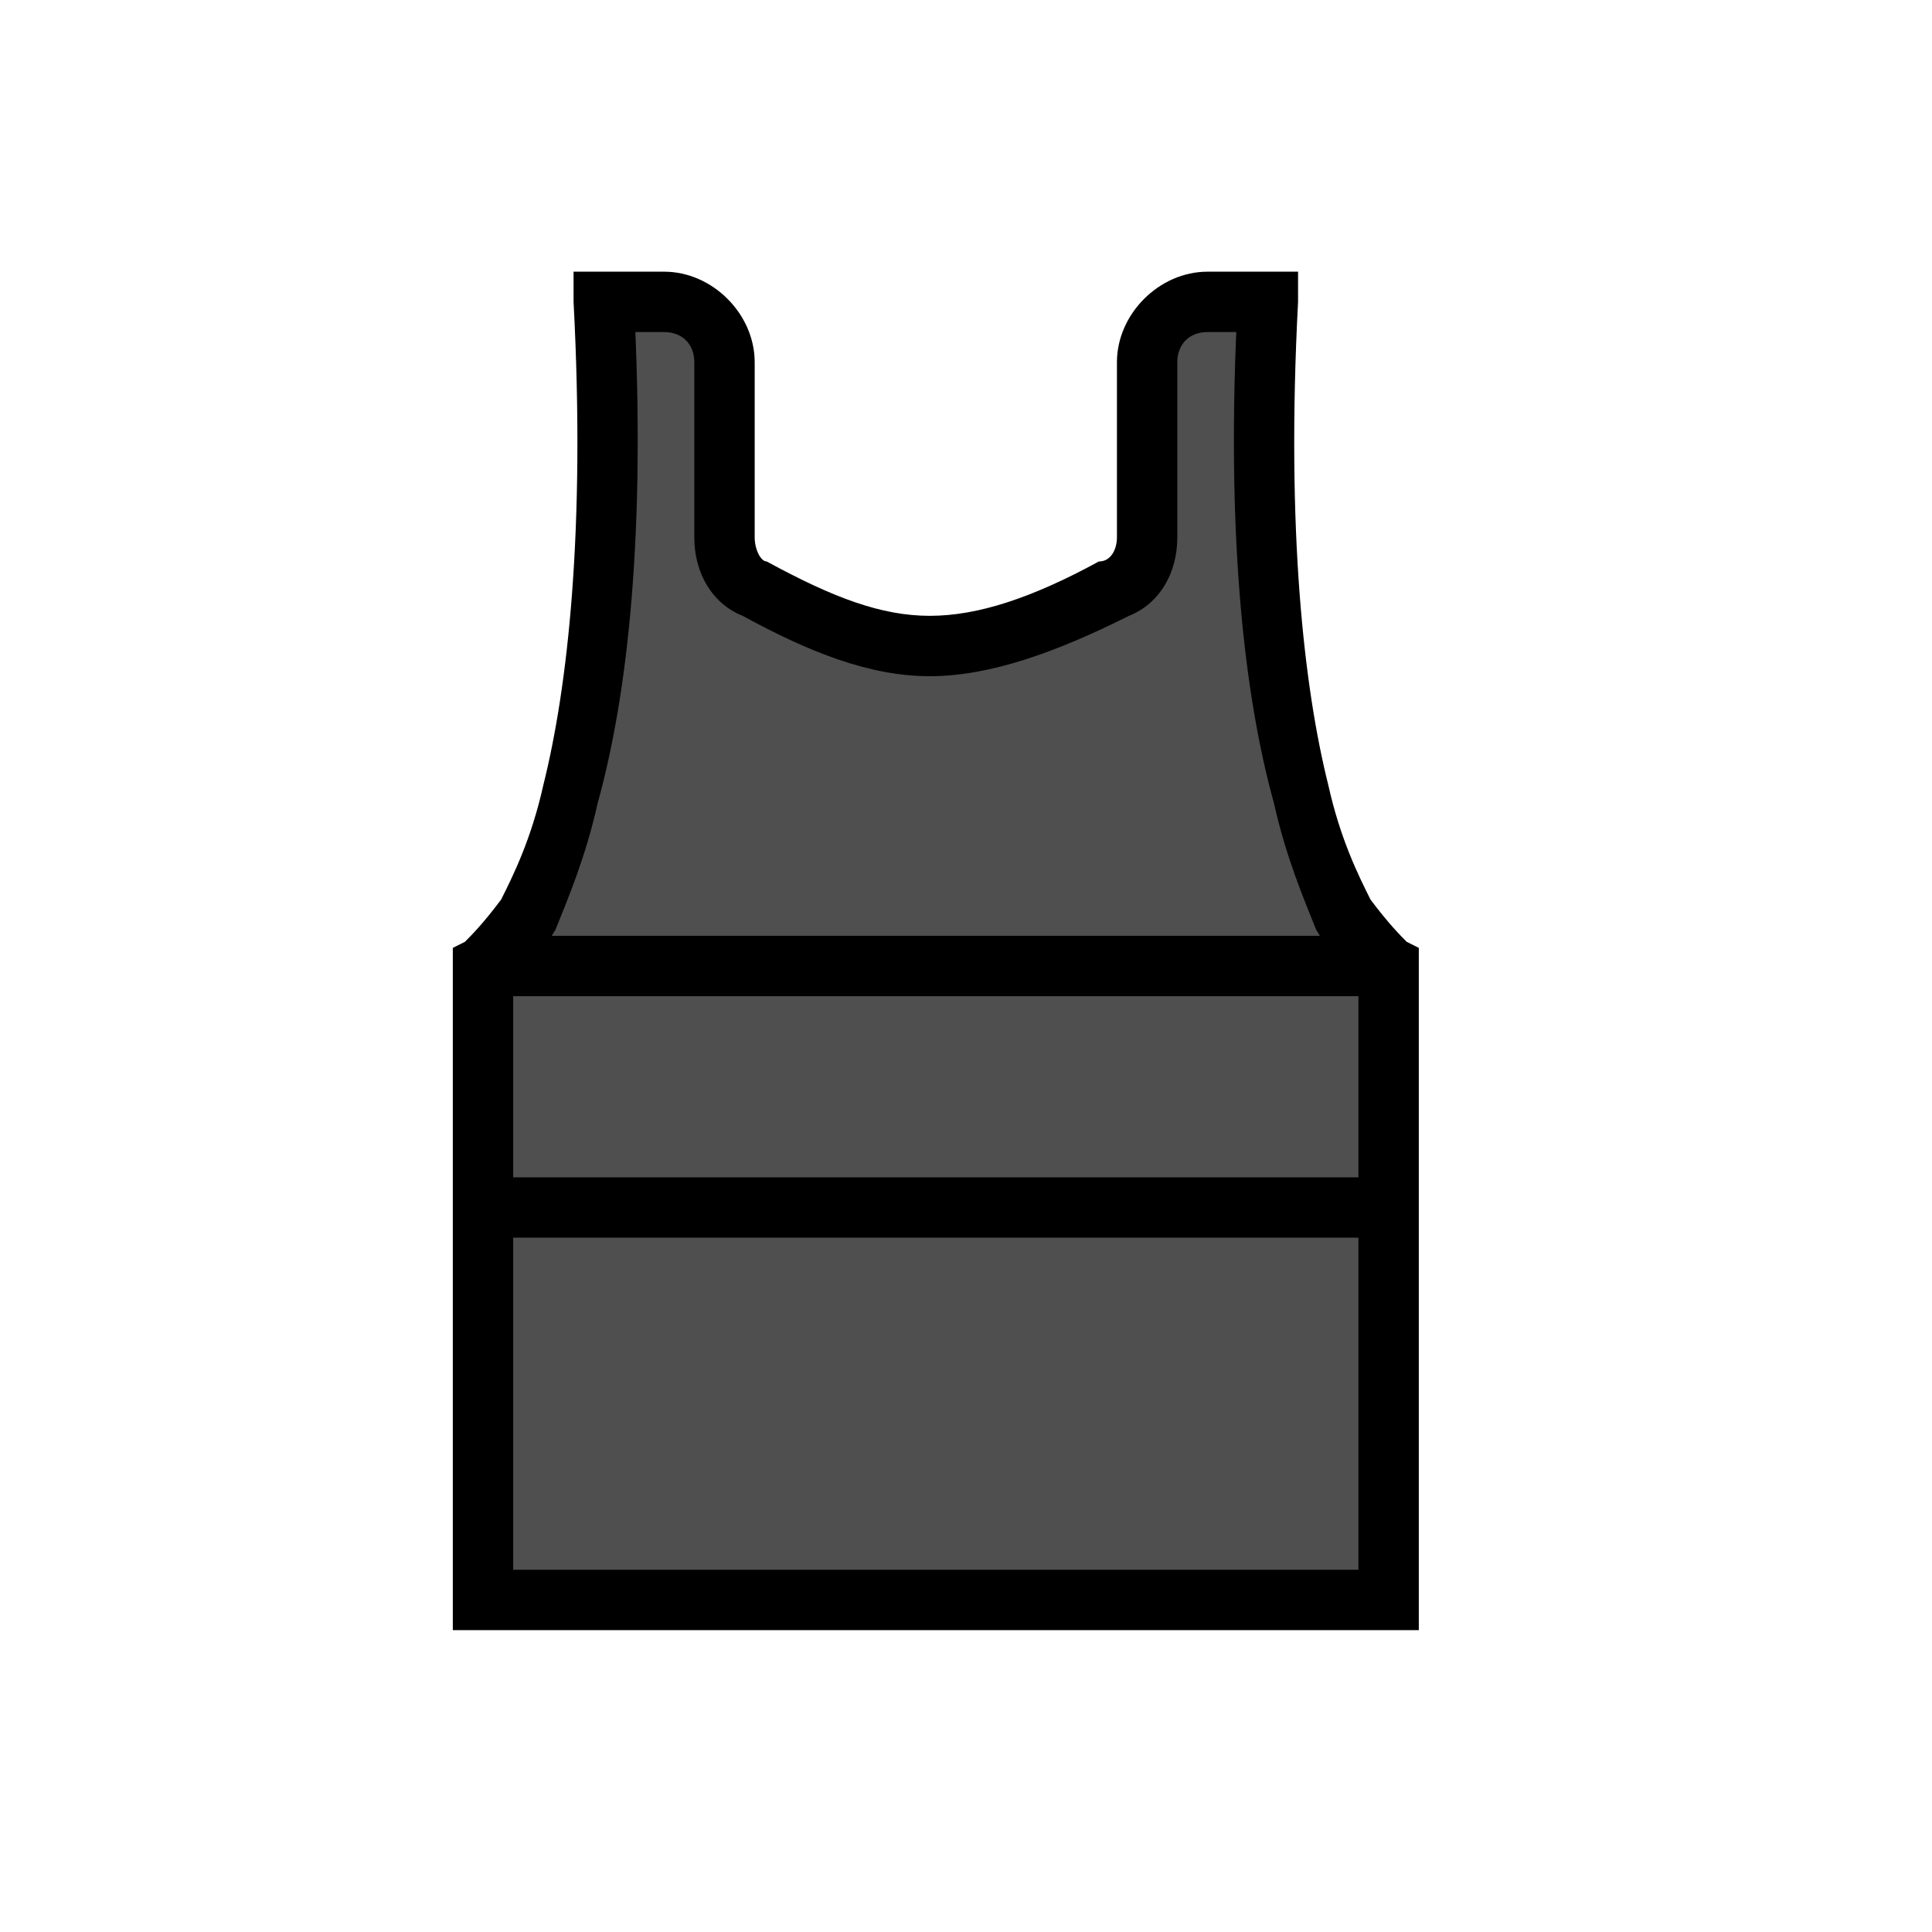 <svg xmlns="http://www.w3.org/2000/svg" width="32" height="32" viewBox="0 0 32 32" fill="#4286f4"><path d="M23 26.5H8V20 16C8.8 15.5 10.4 12.6 10 5H11C11.6 5 12 5.4 12 6V8.9C12 9.3 12.2 9.6 12.5 9.8 14.7 11 16.1 11 18.5 9.8 18.8 9.6 19 9.3 19 8.9V6C19 5.4 19.4 5 20 5H21C20.6 12.6 22.2 15.5 23 16 23 17.6 23 20 23 20V26.5Z" fill="#4F4F4F"/><path d="M8 26.5H7.5V27H8V26.5ZM23 26.5V27H23.5V26.5H23ZM23 16H23.5V15.7L23.3 15.6 23 16ZM21 5L21.5 5 21.5 4.5H21V5ZM18.5 9.8L18.7 10.2 18.7 10.2 18.5 9.8ZM12.5 9.8L12.7 9.3 12.7 9.3 12.5 9.8ZM8 16L7.7 15.6 7.5 15.7V16H8ZM10 5V4.5H9.5L9.5 5 10 5ZM8 27H23V26H8V27ZM23.3 15.6C23.2 15.5 23 15.3 22.7 14.9 22.5 14.5 22.2 13.9 22 13 21.6 11.4 21.3 8.8 21.5 5L20.5 5C20.3 8.8 20.6 11.5 21.1 13.3 21.3 14.2 21.6 14.9 21.8 15.4 22.1 15.9 22.4 16.2 22.7 16.4L23.3 15.6ZM21 4.5H20V5.5H21V4.5ZM18.5 6V8.9H19.5V6H18.5ZM18.2 9.3C17.1 9.9 16.2 10.2 15.4 10.2 14.6 10.2 13.8 9.9 12.7 9.3L12.3 10.2C13.4 10.8 14.4 11.2 15.4 11.2 16.4 11.2 17.5 10.8 18.7 10.2L18.2 9.3ZM12.5 8.9V6H11.5V8.9H12.5ZM8.3 16.4C8.6 16.2 8.9 15.9 9.2 15.4 9.4 14.9 9.7 14.2 9.9 13.3 10.4 11.5 10.7 8.8 10.5 5L9.5 5C9.7 8.8 9.4 11.4 9 13 8.8 13.9 8.5 14.5 8.3 14.9 8 15.3 7.8 15.5 7.7 15.6L8.3 16.4ZM11 4.5H10V5.5H11V4.5ZM8 16C8 16.5 8 16.5 8 16.5 8 16.5 8 16.5 8 16.5 8 16.5 8 16.5 8 16.5 8 16.5 8 16.5 8 16.5 8 16.5 8 16.5 8 16.5 8 16.5 8 16.5 8 16.5 8 16.5 8 16.5 8 16.5 8 16.5 8 16.5 8 16.5 8 16.5 8 16.5 8 16.5 8 16.5 8 16.5 8 16.5 8 16.5 8 16.5 8 16.5 8 16.5 8 16.5 8 16.5 8 16.5 8 16.5 8 16.5 8 16.5 8 16.5 8 16.5 8 16.5 8 16.5 8 16.5 8 16.5 8 16.5 8 16.5 8 16.5 8 16.5 8 16.5 8 16.5 8 16.5 8 16.5 8 16.5 8 16.5 8 16.5 8 16.5 8 16.5 8 16.5 8 16.5 8 16.5 8 16.5 8 16.5 8 16.5 8 16.5 8.1 16.5 8.1 16.5 8.1 16.5 8.1 16.5 8.1 16.5 8.1 16.5 8.1 16.5 8.1 16.5 8.1 16.5 8.1 16.5 8.1 16.5 8.1 16.5 8.1 16.5 8.1 16.5 8.1 16.5 8.1 16.5 8.1 16.5 8.1 16.5 8.1 16.5 8.1 16.5 8.1 16.5 8.1 16.5 8.1 16.5 8.1 16.5 8.1 16.5 8.1 16.5 8.1 16.5 8.1 16.5 8.1 16.5 8.1 16.5 8.1 16.5 8.1 16.5 8.1 16.5 8.1 16.5 8.1 16.5 8.1 16.5 8.1 16.5 8.1 16.5 8.1 16.5 8.1 16.5 8.1 16.5 8.1 16.5 8.1 16.5 8.1 16.5 8.1 16.5 8.1 16.5 8.1 16.5 8.1 16.5 8.1 16.5 8.2 16.5 8.2 16.5 8.2 16.5 8.2 16.5 8.2 16.5 8.2 16.5 8.2 16.5 8.2 16.5 8.2 16.5 8.2 16.5 8.2 16.5 8.2 16.5 8.2 16.5 8.2 16.5 8.2 16.5 8.2 16.5 8.2 16.5 8.2 16.5 8.2 16.5 8.2 16.5 8.2 16.5 8.2 16.5 8.2 16.5 8.2 16.5 8.2 16.5 8.2 16.5 8.2 16.5 8.2 16.5 8.2 16.5 8.2 16.5 8.2 16.5 8.2 16.5 8.2 16.5 8.2 16.5 8.2 16.5 8.3 16.5 8.3 16.5 8.3 16.5 8.3 16.5 8.3 16.5 8.3 16.5 8.3 16.5 8.3 16.5 8.3 16.5 8.3 16.5 8.3 16.5 8.3 16.5 8.3 16.5 8.3 16.5 8.3 16.5 8.3 16.5 8.3 16.5 8.3 16.5 8.3 16.5 8.3 16.5 8.3 16.5 8.3 16.5 8.3 16.5 8.3 16.5 8.3 16.5 8.3 16.5 8.3 16.5 8.3 16.5 8.4 16.5 8.4 16.5 8.4 16.5 8.4 16.5 8.4 16.5 8.4 16.5 8.4 16.5 8.4 16.5 8.4 16.5 8.4 16.5 8.4 16.5 8.4 16.5 8.4 16.5 8.4 16.5 8.4 16.5 8.4 16.5 8.4 16.5 8.4 16.5 8.4 16.5 8.4 16.5 8.4 16.5 8.4 16.5 8.4 16.5 8.4 16.5 8.5 16.5 8.5 16.5 8.5 16.5 8.5 16.5 8.5 16.5 8.5 16.5 8.5 16.5 8.5 16.5 8.5 16.5 8.5 16.5 8.5 16.5 8.5 16.5 8.5 16.5 8.5 16.5 8.5 16.5 8.5 16.5 8.5 16.5 8.5 16.5 8.5 16.5 8.5 16.5 8.5 16.5 8.5 16.5 8.5 16.5 8.6 16.5 8.6 16.5 8.6 16.5 8.6 16.5 8.6 16.5 8.6 16.5 8.6 16.5 8.6 16.5 8.6 16.5 8.6 16.5 8.6 16.5 8.6 16.5 8.6 16.5 8.6 16.5 8.6 16.5 8.6 16.5 8.6 16.5 8.6 16.5 8.6 16.5 8.6 16.5 8.7 16.5 8.7 16.5 8.7 16.5 8.7 16.5 8.7 16.5 8.7 16.5 8.7 16.5 8.7 16.5 8.7 16.5 8.7 16.5 8.7 16.5 8.7 16.5 8.7 16.5 8.7 16.5 8.7 16.5 8.7 16.5 8.7 16.5 8.7 16.5 8.7 16.5 8.8 16.5 8.8 16.5 8.8 16.5 8.8 16.5 8.8 16.5 8.8 16.5 8.8 16.5 8.8 16.5 8.8 16.5 8.8 16.5 8.8 16.5 8.8 16.5 8.8 16.5 8.8 16.5 8.8 16.5 8.8 16.5 8.8 16.5 8.8 16.5 8.9 16.5 8.9 16.5 8.9 16.5 8.9 16.5 8.9 16.5 8.9 16.5 8.9 16.5 8.9 16.5 8.9 16.5 8.9 16.5 8.9 16.5 8.9 16.5 8.9 16.5 8.9 16.5 8.9 16.5 8.9 16.5 8.9 16.5 9 16.5 9 16.5 9 16.5 9 16.5 9 16.5 9 16.5 9 16.5 9 16.5 9 16.5 9 16.5 9 16.5 9 16.5 9 16.5 9 16.5 9 16.5 9 16.5 9.1 16.5 9.1 16.5 9.1 16.5 9.1 16.5 9.1 16.5 9.1 16.5 9.1 16.5 9.1 16.5 9.1 16.5 9.1 16.5 9.1 16.5 9.1 16.5 9.1 16.5 9.1 16.5 9.1 16.5 9.1 16.5 9.2 16.5 9.2 16.5 9.2 16.5 9.2 16.5 9.2 16.5 9.2 16.5 9.2 16.5 9.2 16.5 9.2 16.5 9.2 16.5 9.2 16.5 9.2 16.5 9.2 16.5 9.2 16.5 9.2 16.5 9.3 16.5 9.3 16.5 9.3 16.5 9.3 16.5 9.3 16.5 9.3 16.5 9.3 16.5 9.3 16.5 9.3 16.5 9.3 16.5 9.3 16.5 9.3 16.5 9.3 16.5 9.3 16.5 9.4 16.5 9.4 16.5 9.4 16.5 9.4 16.5 9.4 16.5 9.4 16.5 9.4 16.5 9.4 16.5 9.4 16.5 9.4 16.5 9.4 16.5 9.4 16.5 9.4 16.5 9.4 16.5 9.5 16.5 9.5 16.5 9.5 16.5 9.5 16.5 9.5 16.5 9.5 16.5 9.5 16.5 9.5 16.5 9.5 16.5 9.5 16.5 9.5 16.5 9.5 16.5 9.5 16.5 9.5 16.5 9.6 16.5 9.6 16.5 9.6 16.5 9.6 16.5 9.6 16.5 9.6 16.5 9.6 16.5 9.6 16.5 9.6 16.5 9.6 16.5 9.6 16.5 9.6 16.5 9.6 16.5 9.7 16.5 9.7 16.5 9.7 16.5 9.7 16.5 9.7 16.5 9.7 16.5 9.7 16.5 9.7 16.5 9.7 16.5 9.7 16.5 9.7 16.5 9.7 16.5 9.7 16.5 9.8 16.5 9.8 16.5 9.8 16.5 9.8 16.5 9.8 16.5 9.8 16.5 9.8 16.5 9.8 16.5 9.8 16.5 9.8 16.5 9.8 16.5 9.8 16.5 9.9 16.5 9.9 16.5 9.9 16.5 9.9 16.5 9.9 16.5 9.9 16.5 9.9 16.5 9.9 16.5 9.9 16.5 9.9 16.5 9.9 16.5 9.9 16.5 10 16.5 10 16.5 10 16.5 10 16.5 10 16.5 10 16.5 10 16.5 10 16.5 10 16.5 10 16.5 10 16.5 10 16.5 10 16.5 10.1 16.5 10.1 16.5 10.1 16.5 10.1 16.5 10.1 16.5 10.1 16.5 10.1 16.5 10.1 16.5 10.1 16.5 10.1 16.5 10.1 16.5 10.2 16.5 10.2 16.5 10.2 16.5 10.2 16.5 10.2 16.5 10.2 16.5 10.2 16.5 10.2 16.5 10.2 16.5 10.2 16.5 10.2 16.5 10.2 16.5 10.3 16.5 10.3 16.5 10.3 16.5 10.3 16.5 10.3 16.5 10.3 16.5 10.3 16.5 10.3 16.5 10.3 16.5 10.3 16.5 10.3 16.5 10.4 16.5 10.4 16.5 10.4 16.5 10.4 16.5 10.4 16.5 10.4 16.5 10.4 16.5 10.4 16.5 10.4 16.5 10.4 16.5 10.4 16.5 10.5 16.5 10.5 16.5 10.5 16.5 10.5 16.5 10.5 16.5 10.5 16.5 10.5 16.5 10.5 16.5 10.5 16.5 10.5 16.5 10.5 16.5 10.6 16.5 10.6 16.5 10.6 16.5 10.6 16.5 10.6 16.5 10.6 16.5 10.6 16.5 10.6 16.5 10.6 16.5 10.6 16.5 10.6 16.5 10.7 16.5 10.7 16.5 10.7 16.5 10.7 16.5 10.7 16.5 10.7 16.5 10.7 16.5 10.7 16.5 10.7 16.5 10.7 16.5 10.7 16.5 10.8 16.5 10.8 16.5 10.8 16.5 10.8 16.5 10.8 16.5 10.8 16.5 10.8 16.5 10.8 16.5 10.8 16.5 10.8 16.5 10.8 16.5 10.9 16.5 10.9 16.5 10.9 16.5 10.9 16.5 10.9 16.5 10.9 16.5 10.9 16.5 10.9 16.5 10.9 16.5 10.9 16.5 11 16.5 11 16.5 11 16.5 11 16.5 11 16.5 11 16.5 11 16.5 11 16.5 11 16.5 11 16.5 11.1 16.5 11.1 16.5 11.1 16.5 11.1 16.5 11.1 16.5 11.1 16.5 11.1 16.5 11.1 16.5 11.1 16.5 11.1 16.5 11.2 16.5 11.2 16.5 11.2 16.5 11.2 16.5 11.2 16.5 11.2 16.5 11.2 16.5 11.2 16.5 11.2 16.5 11.2 16.5 11.3 16.5 11.3 16.5 11.3 16.5 11.3 16.5 11.3 16.5 11.3 16.5 11.3 16.5 11.3 16.5 11.3 16.5 11.3 16.5 11.4 16.5 11.4 16.5 11.4 16.5 11.4 16.5 11.4 16.5 11.4 16.5 11.4 16.5 11.4 16.5 11.4 16.5 11.4 16.5 11.5 16.5 11.5 16.5 11.5 16.5 11.5 16.5 11.5 16.5 11.5 16.5 11.5 16.5 11.5 16.5 11.5 16.5 11.5 16.5 11.6 16.5 11.6 16.5 11.6 16.5 11.6 16.5 11.6 16.5 11.6 16.5 11.6 16.5 11.6 16.5 11.6 16.5 11.7 16.5 11.7 16.5 11.7 16.5 11.7 16.5 11.7 16.5 11.7 16.5 11.7 16.5 11.7 16.5 11.7 16.5 11.7 16.5 11.8 16.5 11.8 16.5 11.8 16.5 11.8 16.5 11.8 16.5 11.8 16.5 11.8 16.5 11.8 16.5 11.8 16.5 11.9 16.5 11.9 16.5 11.9 16.5 11.9 16.5 11.9 16.5 11.9 16.5 11.9 16.5 11.9 16.5 11.9 16.5 11.9 16.5 12 16.5 12 16.5 12 16.5 12 16.5 12 16.5 12 16.5 12 16.5 12 16.5 12 16.5 12.1 16.5 12.1 16.5 12.1 16.5 12.1 16.5 12.1 16.5 12.1 16.5 12.1 16.5 12.1 16.5 12.1 16.5 12.2 16.5 12.2 16.5 12.2 16.5 12.2 16.5 12.2 16.5 12.2 16.5 12.2 16.5 12.2 16.5 12.2 16.5 12.3 16.5 12.3 16.5 12.3 16.5 12.3 16.5 12.3 16.5 12.3 16.5 12.3 16.5 12.3 16.5 12.3 16.5 12.4 16.5 12.4 16.5 12.4 16.5 12.4 16.5 12.4 16.5 12.4 16.5 12.4 16.5 12.4 16.5 12.4 16.5 12.5 16.5 12.5 16.5 12.5 16.5 12.5 16.5 12.5 16.5 12.5 16.5 12.5 16.5 12.5 16.5 12.5 16.5 12.6 16.5 12.6 16.5 12.6 16.5 12.6 16.5 12.6 16.5 12.6 16.5 12.6 16.5 12.6 16.5 12.6 16.5 12.7 16.5 12.7 16.5 12.7 16.5 12.7 16.5 12.7 16.5 12.7 16.5 12.7 16.5 12.7 16.5 12.7 16.5 12.8 16.5 12.8 16.5 12.8 16.5 12.8 16.5 12.8 16.5 12.8 16.5 12.8 16.5 12.8 16.5 12.8 16.5 12.9 16.5 12.9 16.5 12.9 16.5 12.9 16.5 12.9 16.5 12.9 16.5 12.9 16.5 12.9 16.5 13 16.5 13 16.5 13 16.5 13 16.5 13 16.5 13 16.5 13 16.5 13 16.5 13 16.5 13.1 16.5 13.1 16.5 13.1 16.5 13.1 16.5 13.1 16.5 13.1 16.5 13.1 16.5 13.1 16.5 13.2 16.5 13.2 16.5 13.2 16.5 13.2 16.5 13.2 16.5 13.2 16.5 13.2 16.5 13.2 16.5 13.2 16.5 13.3 16.5 13.3 16.5 13.3 16.5 13.3 16.5 13.3 16.5 13.3 16.5 13.3 16.5 13.3 16.5 13.4 16.5 13.4 16.5 13.4 16.5 13.4 16.5 13.4 16.5 13.4 16.5 13.4 16.5 13.4 16.5 13.4 16.5 13.5 16.5 13.5 16.5 13.5 16.5 13.5 16.5 13.5 16.5 13.5 16.5 13.5 16.5 13.5 16.5 13.6 16.5 13.6 16.5 13.6 16.5 13.6 16.5 13.6 16.5 13.6 16.5 13.6 16.5 13.6 16.5 13.6 16.5 13.7 16.5 13.7 16.5 13.7 16.5 13.7 16.5 13.7 16.5 13.7 16.5 13.7 16.5 13.7 16.5 13.8 16.5 13.8 16.5 13.8 16.5 13.8 16.5 13.8 16.5 13.8 16.5 13.8 16.5 13.8 16.5 13.9 16.5 13.9 16.5 13.9 16.5 13.9 16.5 13.9 16.5 13.9 16.5 13.9 16.5 13.9 16.5 14 16.5 14 16.5 14 16.5 14 16.5 14 16.5 14 16.5 14 16.5 14 16.5 14 16.5 14.1 16.5 14.1 16.5 14.1 16.5 14.1 16.5 14.1 16.5 14.1 16.5 14.1 16.5 14.1 16.5 14.2 16.5 14.2 16.5 14.2 16.5 14.2 16.5 14.2 16.5 14.2 16.5 14.2 16.5 14.2 16.5 14.3 16.5 14.3 16.5 14.3 16.5 14.3 16.5 14.3 16.5 14.3 16.5 14.3 16.5 14.3 16.5 14.4 16.5 14.4 16.5 14.4 16.5 14.4 16.5 14.4 16.5 14.4 16.5 14.4 16.5 14.4 16.5 14.5 16.5 14.5 16.5 14.5 16.5 14.5 16.5 14.5 16.5 14.5 16.5 14.5 16.5 14.5 16.5 14.6 16.5 14.6 16.5 14.6 16.5 14.6 16.5 14.6 16.5 14.6 16.5 14.6 16.5 14.6 16.5 14.7 16.5 14.7 16.5 14.7 16.5 14.7 16.5 14.7 16.5 14.7 16.5 14.7 16.5 14.7 16.5 14.8 16.5 14.8 16.5 14.8 16.5 14.8 16.5 14.8 16.5 14.8 16.5 14.8 16.5 14.8 16.5 14.9 16.5 14.9 16.5 14.9 16.5 14.9 16.5 14.9 16.5 14.9 16.5 14.9 16.5 14.9 16.5 15 16.5 15 16.5 15 16.5 15 16.5 15 16.5 15 16.5 15 16.5 15 16.5 15.1 16.5 15.1 16.5 15.1 16.5 15.1 16.5 15.1 16.5 15.1 16.5 15.1 16.5 15.1 16.5 15.2 16.5 15.2 16.5 15.2 16.5 15.2 16.5 15.2 16.5 15.2 16.5 15.2 16.5 15.2 16.5 15.3 16.5 15.3 16.5 15.3 16.5 15.3 16.5 15.3 16.5 15.3 16.5 15.3 16.5 15.3 16.5 15.4 16.5 15.4 16.5 15.4 16.5 15.4 16.5 15.4 16.5 15.4 16.5 15.4 16.5 15.4 16.5 15.5 16.5 15.5 16.5 15.5 16.5 15.5 16.5 15.5 16.5 15.5 16.5 15.5 16.5 15.6 16.5 15.6 16.5 15.6 16.5 15.6 16.5 15.6 16.5 15.6 16.5 15.6 16.5 15.6 16.5 15.7 16.5 15.7 16.5 15.7 16.5 15.7 16.5 15.7 16.5 15.7 16.5 15.7 16.5 15.7 16.5 15.8 16.5 15.8 16.5 15.8 16.5 15.8 16.5 15.8 16.5 15.8 16.5 15.8 16.5 15.8 16.5 15.9 16.5 15.9 16.5 15.9 16.5 15.9 16.5 15.9 16.5 15.9 16.5 15.9 16.5 16 16.5 16 16.5 16 16.5 16 16.5 16 16.5 16 16.5 16 16.5 16 16.5 16.1 16.5 16.1 16.5 16.1 16.5 16.1 16.5 16.1 16.5 16.1 16.5 16.1 16.5 16.1 16.5 16.2 16.5 16.2 16.5 16.2 16.5 16.2 16.5 16.2 16.5 16.2 16.5 16.2 16.5 16.2 16.5 16.3 16.5 16.3 16.5 16.3 16.5 16.3 16.5 16.3 16.5 16.3 16.5 16.3 16.5 16.4 16.5 16.4 16.5 16.4 16.5 16.4 16.5 16.4 16.5 16.4 16.5 16.4 16.5 16.4 16.5 16.5 16.5 16.5 16.5 16.5 16.5 16.5 16.5 16.5 16.5 16.5 16.5 16.5 16.5 16.5 16.5 16.6 16.5 16.6 16.5 16.6 16.5 16.6 16.5 16.6 16.5 16.6 16.5 16.6 16.5 16.7 16.5 16.7 16.5 16.7 16.5 16.7 16.5 16.7 16.5 16.7 16.5 16.7 16.5 16.7 16.5 16.8 16.5 16.8 16.5 16.8 16.5 16.8 16.5 16.8 16.5 16.8 16.5 16.8 16.5 16.8 16.5 16.9 16.5 16.9 16.5 16.9 16.5 16.9 16.5 16.9 16.5 16.9 16.5 16.9 16.5 17 16.5 17 16.5 17 16.5 17 16.5 17 16.5 17 16.5 17 16.5 17 16.5 17.1 16.5 17.1 16.5 17.1 16.5 17.1 16.5 17.1 16.5 17.1 16.5 17.1 16.5 17.1 16.5 17.2 16.5 17.2 16.5 17.2 16.5 17.2 16.5 17.2 16.5 17.2 16.5 17.2 16.5 17.3 16.5 17.3 16.5 17.3 16.5 17.3 16.5 17.3 16.5 17.3 16.5 17.3 16.5 17.3 16.5 17.4 16.5 17.4 16.5 17.4 16.5 17.4 16.5 17.4 16.5 17.4 16.5 17.4 16.5 17.4 16.5 17.5 16.5 17.5 16.5 17.5 16.5 17.5 16.5 17.5 16.5 17.5 16.5 17.5 16.5 17.6 16.5 17.6 16.5 17.6 16.5 17.6 16.5 17.6 16.5 17.6 16.5 17.6 16.5 17.6 16.5 17.7 16.5 17.7 16.5 17.7 16.5 17.7 16.5 17.7 16.5 17.7 16.5 17.7 16.5 17.8 16.5 17.8 16.5 17.8 16.5 17.8 16.5 17.8 16.5 17.8 16.5 17.8 16.5 17.8 16.5 17.9 16.5 17.9 16.5 17.9 16.5 17.9 16.5 17.9 16.5 17.9 16.5 17.9 16.5 17.9 16.5 18 16.5 18 16.5 18 16.5 18 16.5 18 16.5 18 16.5 18 16.5 18.1 16.5 18.1 16.5 18.1 16.5 18.1 16.5 18.1 16.5 18.1 16.5 18.1 16.5 18.1 16.5 18.2 16.5 18.2 16.5 18.2 16.5 18.2 16.5 18.2 16.5 18.2 16.5 18.2 16.5 18.3 16.5 18.3 16.5 18.3 16.5 18.3 16.5 18.3 16.5 18.3 16.5 18.3 16.5 18.3 16.5 18.4 16.5 18.4 16.5 18.4 16.5 18.4 16.5 18.4 16.5 18.4 16.5 18.4 16.5 18.4 16.5 18.5 16.5 18.5 16.5 18.5 16.5 18.5 16.5 18.5 16.5 18.5 16.5 18.5 16.5 18.6 16.5 18.6 16.5 18.6 16.5 18.6 16.5 18.6 16.5 18.6 16.5 18.6 16.5 18.6 16.5 18.7 16.5 18.7 16.5 18.7 16.5 18.7 16.5 18.7 16.5 18.7 16.5 18.7 16.5 18.7 16.5 18.8 16.5 18.8 16.5 18.8 16.5 18.8 16.5 18.8 16.5 18.8 16.5 18.8 16.5 18.9 16.5 18.9 16.5 18.9 16.5 18.9 16.5 18.9 16.5 18.9 16.5 18.9 16.5 18.9 16.5 19 16.5 19 16.5 19 16.5 19 16.5 19 16.5 19 16.5 19 16.5 19 16.5 19.1 16.5 19.1 16.5 19.1 16.5 19.1 16.5 19.1 16.5 19.1 16.5 19.1 16.5 19.2 16.5 19.2 16.5 19.2 16.5 19.2 16.5 19.2 16.5 19.2 16.5 19.2 16.5 19.2 16.5 19.3 16.5 19.3 16.5 19.3 16.5 19.3 16.5 19.3 16.5 19.3 16.5 19.3 16.5 19.3 16.5 19.4 16.5 19.4 16.5 19.4 16.5 19.4 16.5 19.4 16.5 19.4 16.5 19.4 16.5 19.5 16.5 19.5 16.5 19.5 16.5 19.5 16.5 19.5 16.5 19.5 16.5 19.5 16.5 19.5 16.5 19.6 16.5 19.6 16.5 19.6 16.5 19.6 16.5 19.6 16.5 19.6 16.5 19.6 16.5 19.6 16.5 19.7 16.5 19.7 16.5 19.7 16.5 19.7 16.5 19.7 16.5 19.7 16.5 19.7 16.5 19.8 16.5 19.8 16.5 19.8 16.5 19.8 16.5 19.8 16.5 19.8 16.5 19.8 16.5 19.8 16.5 19.9 16.5 19.9 16.5 19.9 16.5 19.9 16.5 19.9 16.5 19.9 16.5 19.9 16.5 19.9 16.5 20 16.5 20 16.5 20 16.5 20 16.5 20 16.5 20 16.5 20 16.5 20 16.5 20.1 16.5 20.1 16.5 20.1 16.5 20.1 16.5 20.1 16.5 20.1 16.5 20.1 16.5 20.2 16.5 20.2 16.5 20.2 16.5 20.2 16.5 20.2 16.5 20.2 16.5 20.2 16.5 20.2 16.5 20.3 16.5 20.3 16.5 20.3 16.5 20.3 16.5 20.3 16.5 20.3 16.5 20.3 16.5 20.3 16.5 20.4 16.5 20.4 16.5 20.4 16.5 20.4 16.5 20.4 16.5 20.4 16.5 20.4 16.5 20.4 16.5 20.5 16.5 20.5 16.5 20.5 16.5 20.5 16.5 20.5 16.5 20.5 16.5 20.5 16.5 20.5 16.5 20.6 16.5 20.6 16.5 20.6 16.5 20.6 16.5 20.6 16.5 20.6 16.5 20.6 16.5 20.6 16.5 20.7 16.5 20.7 16.5 20.7 16.5 20.7 16.5 20.7 16.5 20.7 16.5 20.7 16.5 20.7 16.5 20.8 16.5 20.8 16.5 20.8 16.5 20.8 16.5 20.8 16.5 20.8 16.5 20.8 16.5 20.9 16.5 20.9 16.5 20.9 16.5 20.9 16.5 20.9 16.5 20.9 16.5 20.9 16.5 20.9 16.5 21 16.5 21 16.5 21 16.5 21 16.5 21 16.5 21 16.5 21 16.5 21 16.5 21.1 16.5 21.1 16.5 21.1 16.5 21.1 16.5 21.1 16.5 21.1 16.5 21.1 16.5 21.1 16.5 21.2 16.5 21.2 16.5 21.2 16.5 21.2 16.5 21.2 16.5 21.2 16.5 21.2 16.5 21.2 16.5 21.3 16.5 21.3 16.5 21.3 16.5 21.3 16.5 21.3 16.5 21.3 16.5 21.3 16.5 21.3 16.5 21.4 16.5 21.4 16.5 21.4 16.5 21.4 16.5 21.4 16.5 21.4 16.5 21.4 16.5 21.4 16.5 21.4 16.5 21.5 16.5 21.5 16.5 21.5 16.5 21.5 16.5 21.5 16.5 21.5 16.5 21.5 16.5 21.5 16.5 21.6 16.5 21.6 16.5 21.6 16.5 21.6 16.5 21.6 16.5 21.6 16.5 21.6 16.5 21.6 16.5 21.7 16.5 21.7 16.5 21.7 16.5 21.7 16.5 21.7 16.5 21.7 16.5 21.7 16.5 21.7 16.5 21.8 16.5 21.8 16.5 21.8 16.5 21.8 16.5 21.8 16.5 21.8 16.5 21.8 16.5 21.8 16.5 21.9 16.5 21.9 16.5 21.9 16.5 21.9 16.5 21.9 16.5 21.9 16.5 21.9 16.5 21.9 16.5 22 16.5 22 16.5 22 16.5 22 16.5 22 16.5 22 16.5 22 16.5 22 16.5 22 16.5 22.1 16.5 22.1 16.5 22.1 16.5 22.1 16.5 22.1 16.5 22.1 16.5 22.1 16.5 22.1 16.5 22.2 16.5 22.2 16.5 22.2 16.5 22.2 16.5 22.2 16.5 22.2 16.5 22.2 16.5 22.2 16.5 22.3 16.5 22.3 16.5 22.3 16.5 22.3 16.5 22.3 16.5 22.3 16.5 22.3 16.5 22.3 16.5 22.3 16.5 22.4 16.5 22.4 16.5 22.4 16.5 22.4 16.5 22.4 16.5 22.4 16.5 22.4 16.5 22.4 16.5 22.5 16.5 22.5 16.5 22.5 16.5 22.5 16.5 22.5 16.5 22.5 16.5 22.5 16.5 22.5 16.5 22.5 16.5 22.6 16.5 22.6 16.5 22.6 16.5 22.6 16.5 22.6 16.5 22.6 16.5 22.6 16.5 22.6 16.5 22.7 16.5 22.7 16.5 22.7 16.5 22.7 16.5 22.7 16.5 22.7 16.5 22.7 16.5 22.7 16.5 22.7 16.5 22.8 16.5 22.8 16.5 22.8 16.5 22.8 16.5 22.8 16.5 22.8 16.5 22.8 16.5 22.8 16.5 22.9 16.5 22.9 16.5 22.9 16.5 22.9 16.5 22.9 16.5 22.9 16.5 22.9 16.5 22.9 16.5 22.9 16.5 23 16.5 23 16.5 23 16.5 23 16.5 23 16.5V15.5C23 15.5 23 15.5 23 15.5 23 15.5 22.9 15.5 22.9 15.5 22.9 15.5 22.9 15.5 22.9 15.5 22.9 15.5 22.9 15.5 22.9 15.5 22.9 15.5 22.8 15.5 22.8 15.5 22.8 15.5 22.8 15.5 22.8 15.5 22.8 15.5 22.8 15.5 22.8 15.5 22.7 15.5 22.7 15.5 22.7 15.5 22.7 15.5 22.7 15.5 22.7 15.5 22.7 15.5 22.7 15.5 22.7 15.5 22.6 15.5 22.6 15.5 22.6 15.5 22.6 15.5 22.6 15.5 22.6 15.5 22.6 15.5 22.6 15.5 22.5 15.5 22.5 15.5 22.5 15.5 22.5 15.5 22.5 15.5 22.5 15.5 22.5 15.5 22.5 15.5 22.5 15.5 22.4 15.5 22.4 15.5 22.4 15.5 22.4 15.5 22.4 15.5 22.4 15.5 22.4 15.5 22.4 15.5 22.3 15.5 22.3 15.5 22.3 15.5 22.3 15.5 22.3 15.5 22.3 15.5 22.3 15.5 22.3 15.5 22.3 15.5 22.2 15.5 22.2 15.5 22.2 15.5 22.2 15.5 22.2 15.5 22.2 15.5 22.2 15.5 22.2 15.5 22.1 15.5 22.1 15.5 22.1 15.5 22.1 15.5 22.1 15.5 22.1 15.5 22.1 15.5 22.1 15.5 22 15.5 22 15.5 22 15.5 22 15.5 22 15.5 22 15.5 22 15.5 22 15.5 22 15.5 21.9 15.5 21.9 15.5 21.9 15.5 21.9 15.5 21.9 15.5 21.9 15.5 21.9 15.5 21.9 15.5 21.8 15.5 21.8 15.5 21.8 15.5 21.8 15.5 21.8 15.5 21.8 15.5 21.8 15.5 21.8 15.5 21.7 15.5 21.7 15.5 21.7 15.5 21.7 15.5 21.7 15.5 21.7 15.5 21.7 15.5 21.7 15.5 21.6 15.5 21.6 15.5 21.6 15.5 21.6 15.5 21.6 15.5 21.6 15.5 21.6 15.5 21.6 15.5 21.5 15.5 21.5 15.5 21.5 15.5 21.5 15.5 21.5 15.5 21.5 15.5 21.5 15.5 21.5 15.5 21.4 15.5 21.4 15.5 21.4 15.5 21.4 15.5 21.4 15.5 21.4 15.5 21.4 15.5 21.4 15.5 21.4 15.5 21.3 15.5 21.3 15.5 21.3 15.5 21.3 15.5 21.3 15.5 21.3 15.5 21.3 15.5 21.3 15.5 21.2 15.5 21.2 15.5 21.2 15.5 21.2 15.5 21.2 15.5 21.2 15.5 21.2 15.5 21.2 15.5 21.1 15.5 21.1 15.5 21.1 15.5 21.1 15.5 21.1 15.5 21.1 15.5 21.1 15.5 21.1 15.5 21 15.5 21 15.5 21 15.5 21 15.5 21 15.5 21 15.5 21 15.5 21 15.5 20.9 15.5 20.9 15.5 20.9 15.5 20.9 15.5 20.9 15.5 20.9 15.5 20.9 15.5 20.9 15.5 20.8 15.5 20.8 15.5 20.8 15.5 20.8 15.5 20.8 15.5 20.8 15.5 20.8 15.5 20.7 15.5 20.7 15.5 20.7 15.5 20.7 15.5 20.7 15.5 20.7 15.5 20.7 15.5 20.7 15.5 20.6 15.5 20.6 15.5 20.6 15.5 20.6 15.5 20.6 15.5 20.6 15.5 20.6 15.5 20.6 15.5 20.5 15.5 20.5 15.5 20.5 15.5 20.5 15.5 20.5 15.5 20.5 15.5 20.5 15.5 20.5 15.5 20.4 15.5 20.4 15.5 20.4 15.5 20.4 15.5 20.4 15.5 20.4 15.5 20.4 15.5 20.4 15.5 20.3 15.5 20.3 15.5 20.3 15.5 20.3 15.5 20.3 15.5 20.3 15.5 20.3 15.5 20.3 15.5 20.2 15.5 20.2 15.5 20.2 15.5 20.2 15.5 20.2 15.5 20.2 15.5 20.2 15.5 20.2 15.5 20.1 15.5 20.1 15.5 20.1 15.5 20.1 15.5 20.1 15.5 20.1 15.5 20.1 15.5 20 15.5 20 15.5 20 15.5 20 15.5 20 15.5 20 15.5 20 15.5 20 15.5 19.9 15.5 19.9 15.5 19.9 15.5 19.9 15.5 19.9 15.5 19.9 15.5 19.9 15.5 19.9 15.5 19.8 15.5 19.8 15.5 19.8 15.5 19.8 15.5 19.8 15.5 19.8 15.5 19.8 15.5 19.8 15.5 19.7 15.5 19.7 15.5 19.7 15.5 19.7 15.5 19.7 15.5 19.7 15.5 19.7 15.5 19.6 15.5 19.6 15.5 19.6 15.5 19.6 15.5 19.6 15.5 19.6 15.5 19.6 15.5 19.6 15.5 19.5 15.5 19.5 15.5 19.5 15.5 19.5 15.5 19.5 15.5 19.5 15.5 19.5 15.5 19.5 15.5 19.4 15.5 19.4 15.5 19.4 15.5 19.4 15.5 19.4 15.5 19.4 15.5 19.4 15.5 19.3 15.5 19.3 15.5 19.3 15.5 19.3 15.5 19.3 15.5 19.3 15.5 19.3 15.5 19.3 15.5 19.2 15.5 19.2 15.5 19.2 15.5 19.2 15.5 19.2 15.5 19.2 15.5 19.2 15.5 19.2 15.5 19.1 15.5 19.1 15.5 19.1 15.5 19.1 15.5 19.1 15.5 19.1 15.5 19.1 15.5 19 15.5 19 15.5 19 15.5 19 15.5 19 15.5 19 15.5 19 15.5 19 15.5 18.9 15.5 18.9 15.5 18.9 15.5 18.9 15.5 18.9 15.5 18.9 15.5 18.9 15.5 18.9 15.5 18.8 15.5 18.8 15.5 18.8 15.5 18.8 15.5 18.8 15.5 18.8 15.5 18.8 15.5 18.7 15.5 18.7 15.5 18.7 15.5 18.7 15.5 18.7 15.5 18.7 15.5 18.7 15.5 18.7 15.5 18.6 15.5 18.6 15.5 18.6 15.5 18.6 15.5 18.6 15.5 18.6 15.5 18.6 15.5 18.6 15.5 18.5 15.5 18.5 15.5 18.5 15.5 18.5 15.5 18.5 15.5 18.5 15.5 18.5 15.5 18.4 15.5 18.4 15.5 18.4 15.5 18.4 15.5 18.4 15.5 18.4 15.5 18.4 15.5 18.4 15.5 18.3 15.5 18.3 15.5 18.3 15.5 18.3 15.5 18.3 15.5 18.3 15.5 18.3 15.5 18.3 15.5 18.2 15.5 18.2 15.5 18.2 15.5 18.2 15.5 18.2 15.5 18.2 15.5 18.2 15.5 18.1 15.5 18.1 15.5 18.1 15.5 18.1 15.5 18.1 15.5 18.1 15.5 18.1 15.5 18.1 15.5 18 15.5 18 15.5 18 15.5 18 15.5 18 15.5 18 15.5 18 15.5 17.9 15.5 17.9 15.5 17.9 15.5 17.9 15.5 17.9 15.5 17.9 15.5 17.9 15.5 17.9 15.5 17.8 15.5 17.8 15.5 17.8 15.5 17.8 15.5 17.8 15.5 17.8 15.5 17.8 15.5 17.8 15.5 17.7 15.5 17.7 15.5 17.7 15.5 17.7 15.5 17.7 15.5 17.7 15.5 17.7 15.5 17.6 15.5 17.6 15.5 17.6 15.5 17.6 15.5 17.6 15.5 17.6 15.5 17.6 15.5 17.6 15.5 17.5 15.5 17.5 15.5 17.5 15.5 17.5 15.5 17.5 15.5 17.5 15.5 17.5 15.5 17.4 15.5 17.4 15.5 17.4 15.5 17.4 15.5 17.4 15.5 17.4 15.5 17.4 15.5 17.4 15.5 17.3 15.5 17.3 15.5 17.3 15.5 17.3 15.5 17.3 15.5 17.3 15.5 17.3 15.5 17.3 15.5 17.2 15.5 17.2 15.5 17.2 15.5 17.2 15.5 17.2 15.5 17.2 15.5 17.2 15.5 17.1 15.5 17.1 15.5 17.1 15.5 17.1 15.5 17.1 15.5 17.1 15.5 17.1 15.5 17.1 15.5 17 15.5 17 15.5 17 15.5 17 15.5 17 15.5 17 15.5 17 15.5 17 15.5 16.9 15.5 16.9 15.5 16.9 15.5 16.9 15.5 16.9 15.5 16.9 15.5 16.9 15.5 16.8 15.5 16.8 15.5 16.8 15.5 16.8 15.5 16.8 15.5 16.8 15.5 16.8 15.5 16.8 15.5 16.7 15.5 16.7 15.5 16.7 15.5 16.7 15.5 16.7 15.5 16.7 15.5 16.7 15.5 16.7 15.5 16.6 15.5 16.6 15.5 16.6 15.5 16.6 15.5 16.6 15.5 16.6 15.5 16.6 15.5 16.5 15.5 16.5 15.5 16.5 15.5 16.5 15.5 16.5 15.5 16.5 15.5 16.5 15.5 16.5 15.5 16.4 15.5 16.4 15.5 16.4 15.5 16.4 15.5 16.4 15.5 16.4 15.5 16.4 15.5 16.4 15.5 16.3 15.5 16.3 15.5 16.3 15.5 16.3 15.5 16.3 15.5 16.3 15.5 16.3 15.5 16.2 15.5 16.2 15.5 16.2 15.5 16.2 15.5 16.2 15.5 16.2 15.5 16.2 15.5 16.2 15.5 16.1 15.5 16.1 15.5 16.1 15.5 16.1 15.5 16.1 15.5 16.1 15.5 16.1 15.5 16.1 15.5 16 15.5 16 15.5 16 15.5 16 15.5 16 15.5 16 15.5 16 15.5 16 15.5 15.9 15.5 15.9 15.5 15.9 15.5 15.9 15.5 15.9 15.5 15.9 15.5 15.9 15.5 15.8 15.5 15.8 15.5 15.8 15.5 15.8 15.5 15.8 15.5 15.8 15.5 15.8 15.5 15.8 15.5 15.7 15.5 15.7 15.5 15.7 15.5 15.7 15.5 15.7 15.5 15.7 15.5 15.7 15.5 15.7 15.5 15.6 15.5 15.6 15.5 15.6 15.5 15.6 15.5 15.6 15.5 15.6 15.5 15.6 15.5 15.6 15.5 15.5 15.5 15.5 15.5 15.5 15.5 15.5 15.5 15.5 15.5 15.5 15.5 15.5 15.5 15.4 15.5 15.4 15.5 15.4 15.5 15.4 15.5 15.4 15.5 15.4 15.5 15.4 15.5 15.4 15.5 15.3 15.5 15.3 15.5 15.3 15.5 15.3 15.5 15.3 15.5 15.3 15.5 15.3 15.5 15.3 15.5 15.2 15.5 15.2 15.5 15.2 15.5 15.2 15.5 15.2 15.5 15.2 15.5 15.2 15.5 15.2 15.5 15.1 15.5 15.1 15.5 15.1 15.5 15.1 15.5 15.1 15.5 15.1 15.5 15.1 15.5 15.1 15.5 15 15.5 15 15.5 15 15.5 15 15.5 15 15.5 15 15.5 15 15.5 15 15.5 14.9 15.5 14.9 15.5 14.9 15.5 14.9 15.5 14.9 15.5 14.9 15.5 14.9 15.5 14.9 15.5 14.8 15.5 14.8 15.5 14.8 15.5 14.8 15.5 14.8 15.5 14.8 15.5 14.8 15.5 14.8 15.5 14.7 15.5 14.7 15.5 14.7 15.5 14.7 15.5 14.7 15.5 14.7 15.5 14.7 15.5 14.7 15.5 14.6 15.5 14.6 15.5 14.6 15.5 14.6 15.5 14.6 15.5 14.6 15.5 14.6 15.5 14.6 15.5 14.5 15.5 14.5 15.5 14.5 15.5 14.5 15.5 14.5 15.5 14.5 15.5 14.5 15.5 14.5 15.5 14.4 15.5 14.4 15.5 14.4 15.5 14.4 15.5 14.4 15.5 14.4 15.5 14.4 15.5 14.4 15.5 14.3 15.5 14.3 15.5 14.3 15.5 14.3 15.5 14.3 15.5 14.3 15.5 14.3 15.5 14.3 15.5 14.2 15.5 14.2 15.5 14.2 15.5 14.2 15.5 14.2 15.5 14.2 15.5 14.2 15.5 14.2 15.5 14.1 15.5 14.1 15.5 14.1 15.5 14.1 15.5 14.1 15.5 14.1 15.5 14.1 15.5 14.1 15.5 14 15.5 14 15.5 14 15.5 14 15.5 14 15.5 14 15.5 14 15.5 14 15.5 14 15.5 13.9 15.5 13.9 15.5 13.9 15.5 13.9 15.5 13.9 15.5 13.9 15.5 13.9 15.5 13.9 15.5 13.8 15.5 13.8 15.5 13.8 15.5 13.8 15.5 13.8 15.5 13.8 15.5 13.8 15.5 13.8 15.5 13.7 15.5 13.7 15.5 13.7 15.5 13.7 15.5 13.7 15.5 13.7 15.5 13.7 15.5 13.7 15.5 13.6 15.5 13.6 15.5 13.6 15.5 13.6 15.5 13.6 15.5 13.6 15.5 13.6 15.5 13.6 15.5 13.6 15.5 13.5 15.5 13.5 15.5 13.5 15.5 13.5 15.5 13.5 15.5 13.5 15.5 13.5 15.5 13.5 15.5 13.4 15.5 13.4 15.5 13.4 15.5 13.4 15.5 13.4 15.5 13.4 15.5 13.4 15.5 13.4 15.5 13.4 15.5 13.3 15.5 13.3 15.5 13.3 15.5 13.3 15.5 13.3 15.5 13.3 15.5 13.3 15.5 13.3 15.5 13.2 15.5 13.2 15.5 13.2 15.5 13.2 15.5 13.2 15.5 13.2 15.5 13.2 15.5 13.2 15.5 13.2 15.5 13.1 15.5 13.1 15.5 13.1 15.5 13.1 15.5 13.1 15.5 13.1 15.5 13.1 15.5 13.1 15.5 13 15.5 13 15.5 13 15.5 13 15.5 13 15.5 13 15.5 13 15.5 13 15.5 13 15.5 12.9 15.5 12.9 15.5 12.9 15.5 12.9 15.5 12.9 15.5 12.9 15.5 12.9 15.5 12.9 15.5 12.8 15.5 12.8 15.5 12.8 15.5 12.8 15.5 12.8 15.5 12.8 15.5 12.8 15.5 12.8 15.5 12.8 15.5 12.7 15.5 12.7 15.5 12.7 15.5 12.7 15.5 12.7 15.5 12.7 15.5 12.7 15.5 12.7 15.5 12.7 15.5 12.6 15.5 12.6 15.5 12.6 15.5 12.6 15.5 12.6 15.5 12.6 15.5 12.6 15.5 12.6 15.5 12.6 15.5 12.5 15.5 12.5 15.5 12.5 15.5 12.5 15.5 12.5 15.5 12.5 15.5 12.5 15.5 12.5 15.5 12.5 15.5 12.4 15.5 12.4 15.5 12.4 15.5 12.4 15.5 12.4 15.5 12.4 15.5 12.4 15.5 12.4 15.5 12.4 15.5 12.3 15.5 12.3 15.5 12.3 15.5 12.3 15.5 12.3 15.5 12.3 15.5 12.3 15.5 12.3 15.5 12.3 15.5 12.2 15.5 12.2 15.5 12.2 15.5 12.2 15.5 12.2 15.5 12.2 15.5 12.2 15.5 12.2 15.5 12.2 15.5 12.1 15.5 12.1 15.5 12.1 15.5 12.1 15.5 12.1 15.5 12.1 15.5 12.1 15.5 12.1 15.5 12.1 15.5 12 15.5 12 15.5 12 15.5 12 15.5 12 15.5 12 15.5 12 15.5 12 15.5 12 15.5 11.9 15.5 11.9 15.5 11.9 15.5 11.9 15.5 11.9 15.5 11.9 15.5 11.9 15.5 11.9 15.5 11.9 15.5 11.9 15.5 11.8 15.5 11.8 15.5 11.8 15.5 11.8 15.5 11.8 15.5 11.8 15.5 11.8 15.5 11.8 15.5 11.8 15.5 11.7 15.5 11.7 15.5 11.7 15.5 11.7 15.5 11.7 15.5 11.7 15.5 11.7 15.5 11.7 15.5 11.7 15.5 11.7 15.5 11.6 15.5 11.6 15.5 11.6 15.5 11.6 15.5 11.6 15.5 11.6 15.5 11.6 15.5 11.6 15.5 11.6 15.5 11.5 15.5 11.5 15.5 11.5 15.5 11.5 15.5 11.5 15.5 11.5 15.5 11.5 15.5 11.5 15.5 11.5 15.5 11.5 15.5 11.4 15.5 11.4 15.5 11.4 15.5 11.4 15.5 11.4 15.5 11.4 15.5 11.4 15.5 11.4 15.5 11.4 15.5 11.4 15.5 11.3 15.5 11.3 15.5 11.3 15.5 11.3 15.5 11.3 15.5 11.3 15.5 11.3 15.5 11.3 15.5 11.3 15.5 11.3 15.5 11.2 15.5 11.2 15.5 11.2 15.5 11.2 15.5 11.2 15.5 11.2 15.5 11.2 15.5 11.2 15.5 11.2 15.5 11.2 15.5 11.1 15.5 11.1 15.5 11.1 15.5 11.1 15.5 11.1 15.5 11.1 15.5 11.1 15.5 11.1 15.5 11.1 15.5 11.1 15.5 11 15.5 11 15.5 11 15.5 11 15.5 11 15.5 11 15.5 11 15.5 11 15.5 11 15.5 11 15.5 10.9 15.5 10.9 15.5 10.9 15.5 10.9 15.5 10.9 15.5 10.9 15.5 10.9 15.5 10.9 15.5 10.9 15.5 10.9 15.5 10.8 15.5 10.8 15.5 10.8 15.5 10.8 15.5 10.8 15.5 10.8 15.5 10.8 15.5 10.8 15.5 10.8 15.5 10.8 15.5 10.8 15.5 10.7 15.5 10.7 15.5 10.7 15.5 10.7 15.5 10.7 15.5 10.7 15.5 10.7 15.5 10.7 15.5 10.7 15.5 10.7 15.5 10.7 15.5 10.6 15.5 10.6 15.5 10.6 15.5 10.6 15.5 10.6 15.5 10.6 15.5 10.6 15.5 10.6 15.5 10.6 15.5 10.6 15.5 10.6 15.5 10.5 15.5 10.5 15.5 10.5 15.5 10.5 15.5 10.5 15.5 10.5 15.5 10.5 15.5 10.5 15.5 10.5 15.5 10.5 15.5 10.5 15.5 10.4 15.5 10.4 15.5 10.4 15.5 10.4 15.5 10.4 15.5 10.4 15.5 10.4 15.5 10.4 15.5 10.4 15.5 10.4 15.5 10.4 15.5 10.3 15.5 10.3 15.5 10.3 15.5 10.3 15.5 10.3 15.5 10.3 15.5 10.3 15.5 10.3 15.5 10.3 15.5 10.3 15.5 10.3 15.5 10.2 15.5 10.2 15.5 10.2 15.5 10.2 15.5 10.2 15.5 10.2 15.5 10.2 15.5 10.2 15.5 10.2 15.5 10.2 15.5 10.2 15.5 10.2 15.5 10.1 15.5 10.1 15.5 10.1 15.5 10.1 15.5 10.1 15.5 10.1 15.5 10.1 15.5 10.1 15.5 10.1 15.5 10.1 15.5 10.1 15.5 10 15.5 10 15.5 10 15.5 10 15.5 10 15.5 10 15.5 10 15.5 10 15.5 10 15.5 10 15.5 10 15.5 10 15.5 10 15.5 9.9 15.5 9.9 15.5 9.9 15.5 9.9 15.5 9.9 15.5 9.9 15.5 9.9 15.5 9.9 15.5 9.9 15.5 9.9 15.5 9.9 15.5 9.9 15.5 9.8 15.5 9.8 15.5 9.8 15.5 9.8 15.5 9.8 15.5 9.8 15.5 9.8 15.5 9.8 15.5 9.8 15.5 9.8 15.5 9.8 15.5 9.8 15.5 9.7 15.5 9.7 15.5 9.7 15.5 9.7 15.5 9.7 15.5 9.7 15.5 9.7 15.5 9.7 15.5 9.7 15.5 9.7 15.5 9.7 15.5 9.7 15.5 9.7 15.5 9.6 15.5 9.6 15.5 9.6 15.5 9.6 15.5 9.6 15.5 9.6 15.5 9.6 15.5 9.6 15.5 9.6 15.5 9.6 15.5 9.6 15.5 9.6 15.5 9.6 15.5 9.5 15.5 9.5 15.5 9.5 15.5 9.5 15.5 9.5 15.5 9.5 15.5 9.5 15.5 9.5 15.5 9.5 15.5 9.5 15.5 9.5 15.5 9.5 15.5 9.5 15.5 9.5 15.5 9.4 15.5 9.4 15.5 9.4 15.5 9.4 15.5 9.4 15.5 9.4 15.5 9.4 15.5 9.4 15.5 9.4 15.5 9.4 15.5 9.4 15.5 9.4 15.5 9.4 15.5 9.4 15.5 9.3 15.5 9.3 15.5 9.3 15.5 9.3 15.5 9.3 15.5 9.3 15.5 9.3 15.5 9.3 15.5 9.3 15.5 9.3 15.5 9.3 15.5 9.3 15.5 9.3 15.5 9.3 15.5 9.2 15.5 9.2 15.5 9.2 15.5 9.2 15.5 9.2 15.5 9.2 15.5 9.2 15.5 9.2 15.5 9.2 15.5 9.2 15.5 9.2 15.5 9.2 15.5 9.2 15.5 9.2 15.5 9.2 15.5 9.1 15.5 9.1 15.5 9.1 15.5 9.1 15.5 9.1 15.5 9.1 15.5 9.1 15.5 9.1 15.5 9.1 15.5 9.1 15.5 9.1 15.5 9.1 15.5 9.1 15.5 9.1 15.5 9.1 15.5 9.1 15.5 9 15.5 9 15.5 9 15.5 9 15.5 9 15.5 9 15.5 9 15.5 9 15.5 9 15.5 9 15.5 9 15.5 9 15.5 9 15.5 9 15.5 9 15.5 9 15.5 8.9 15.5 8.9 15.5 8.9 15.5 8.9 15.5 8.9 15.5 8.9 15.5 8.9 15.5 8.9 15.5 8.9 15.5 8.9 15.5 8.9 15.5 8.9 15.5 8.9 15.5 8.9 15.5 8.9 15.5 8.9 15.5 8.9 15.5 8.8 15.5 8.8 15.5 8.8 15.5 8.8 15.5 8.8 15.5 8.8 15.5 8.8 15.5 8.8 15.5 8.8 15.5 8.8 15.5 8.8 15.5 8.8 15.5 8.8 15.5 8.8 15.5 8.8 15.5 8.8 15.5 8.8 15.5 8.8 15.5 8.7 15.5 8.7 15.5 8.7 15.5 8.7 15.5 8.7 15.5 8.7 15.5 8.7 15.5 8.7 15.5 8.7 15.5 8.7 15.5 8.7 15.5 8.7 15.5 8.7 15.5 8.7 15.5 8.7 15.5 8.7 15.5 8.7 15.5 8.7 15.5 8.7 15.5 8.6 15.5 8.6 15.5 8.6 15.5 8.6 15.5 8.6 15.5 8.6 15.5 8.6 15.5 8.6 15.5 8.6 15.5 8.6 15.5 8.6 15.5 8.6 15.5 8.6 15.5 8.6 15.5 8.6 15.5 8.6 15.5 8.6 15.5 8.6 15.5 8.6 15.5 8.6 15.5 8.5 15.5 8.5 15.5 8.5 15.5 8.5 15.5 8.5 15.5 8.5 15.5 8.5 15.5 8.5 15.5 8.5 15.5 8.5 15.5 8.5 15.5 8.5 15.5 8.5 15.5 8.5 15.5 8.5 15.5 8.5 15.5 8.5 15.5 8.5 15.5 8.5 15.5 8.5 15.5 8.5 15.5 8.5 15.5 8.5 15.5 8.4 15.5 8.4 15.5 8.4 15.5 8.4 15.5 8.4 15.5 8.4 15.5 8.4 15.5 8.4 15.5 8.4 15.5 8.4 15.5 8.4 15.5 8.4 15.5 8.4 15.5 8.4 15.5 8.4 15.5 8.4 15.5 8.4 15.5 8.4 15.5 8.4 15.5 8.4 15.5 8.4 15.5 8.4 15.5 8.4 15.5 8.4 15.5 8.3 15.5 8.3 15.5 8.3 15.5 8.3 15.5 8.3 15.5 8.3 15.5 8.3 15.5 8.3 15.5 8.3 15.5 8.3 15.5 8.3 15.5 8.3 15.5 8.3 15.5 8.3 15.5 8.3 15.5 8.3 15.5 8.3 15.5 8.3 15.5 8.3 15.5 8.3 15.5 8.3 15.5 8.3 15.5 8.3 15.5 8.3 15.5 8.3 15.5 8.3 15.5 8.3 15.5 8.3 15.5 8.2 15.5 8.2 15.5 8.2 15.5 8.2 15.5 8.2 15.5 8.2 15.5 8.2 15.5 8.2 15.5 8.2 15.5 8.2 15.5 8.2 15.5 8.2 15.5 8.2 15.5 8.2 15.5 8.2 15.5 8.2 15.5 8.2 15.5 8.2 15.5 8.2 15.5 8.2 15.5 8.2 15.5 8.2 15.5 8.2 15.5 8.2 15.5 8.2 15.5 8.2 15.5 8.2 15.5 8.2 15.5 8.2 15.5 8.2 15.5 8.2 15.5 8.2 15.5 8.2 15.5 8.2 15.5 8.2 15.5 8.1 15.5 8.1 15.5 8.1 15.5 8.1 15.5 8.1 15.5 8.1 15.5 8.1 15.5 8.1 15.5 8.1 15.5 8.1 15.5 8.1 15.5 8.1 15.5 8.1 15.5 8.1 15.5 8.1 15.5 8.1 15.5 8.1 15.5 8.1 15.5 8.1 15.5 8.1 15.5 8.1 15.5 8.1 15.5 8.1 15.5 8.1 15.5 8.1 15.5 8.1 15.5 8.1 15.5 8.1 15.5 8.1 15.5 8.1 15.5 8.1 15.5 8.1 15.5 8.1 15.5 8.1 15.5 8.1 15.5 8.1 15.5 8.1 15.5 8.1 15.5 8.1 15.5 8.1 15.5 8.1 15.5 8.1 15.5 8.1 15.5 8.1 15.5 8.1 15.5 8.1 15.5 8.1 15.5 8.1 15.5 8.1 15.5 8 15.5 8 15.5 8 15.5 8 15.5 8 15.5 8 15.5 8 15.5 8 15.5 8 15.5 8 15.5 8 15.5 8 15.5 8 15.5 8 15.5 8 15.5 8 15.5 8 15.5 8 15.5 8 15.5 8 15.5 8 15.5 8 15.5 8 15.5 8 15.5 8 15.5 8 15.5 8 15.5 8 15.5 8 15.5 8 15.5 8 15.5 8 15.5 8 15.5 8 15.5 8 15.5 8 15.5 8 15.5 8 15.5 8 15.5 8 15.5 8 15.5 8 15.5 8 15.5 8 15.5 8 15.5 8 15.5 8 15.5 8 15.5 8 15.5 8 15.5 8 15.5 8 15.5 8 15.5 8 15.5 8 15.5 8 15.5 8 15.5 8 15.5 8 15.5 8 15.5 8 15.5 8 15.5 8 15.5 8 15.5 8 15.5 8 15.5 8 16ZM23.5 26.5V20H22.5V26.5H23.5ZM23 20C23.5 20 23.5 20 23.5 20 23.5 20 23.5 20 23.5 20 23.5 20 23.5 20 23.5 20 23.5 20 23.5 20 23.5 20 23.5 20 23.5 20 23.5 20 23.5 20 23.5 20 23.5 20 23.5 20 23.5 20 23.5 20 23.5 20 23.5 20 23.5 20 23.5 20 23.5 20 23.5 20 23.5 20 23.5 20 23.5 20 23.5 20 23.5 20 23.5 20 23.5 20 23.5 20 23.5 20 23.5 20 23.5 20 23.5 20 23.5 20 23.5 20 23.5 20 23.5 20 23.5 20 23.5 20 23.5 20 23.5 20 23.5 20 23.5 20 23.5 20 23.5 20 23.5 20 23.5 20 23.5 20 23.5 20 23.5 20 23.5 20 23.5 20 23.5 20 23.5 20 23.5 20 23.5 20 23.5 20 23.5 20 23.5 20 23.5 20 23.5 20 23.5 20 23.5 20 23.5 20 23.5 20 23.5 20 23.5 20 23.5 20 23.5 20 23.5 20 23.5 20 23.5 20 23.5 20 23.5 20 23.5 20 23.5 20 23.5 20 23.5 20 23.5 20 23.5 20 23.5 20 23.5 20 23.5 20 23.5 20 23.5 20 23.5 20 23.5 20 23.5 20 23.5 20 23.5 20 23.5 20 23.5 20 23.5 20 23.5 20 23.5 20 23.5 20 23.5 20 23.5 20 23.5 20 23.5 20 23.5 20 23.5 20 23.5 20 23.5 20 23.5 20 23.5 20 23.5 20 23.5 20 23.5 20 23.5 20 23.5 20 23.5 20 23.5 20 23.5 20 23.5 20 23.5 20 23.5 20 23.5 20 23.5 20 23.5 20 23.5 20 23.5 20 23.5 20 23.5 19.9 23.5 19.9 23.5 19.9 23.5 19.9 23.5 19.9 23.5 19.9 23.5 19.9 23.5 19.9 23.5 19.9 23.5 19.9 23.5 19.9 23.5 19.9 23.5 19.9 23.5 19.9 23.5 19.9 23.5 19.9 23.5 19.9 23.5 19.9 23.5 19.9 23.5 19.9 23.5 19.9 23.5 19.9 23.5 19.9 23.5 19.9 23.5 19.9 23.5 19.9 23.5 19.9 23.5 19.9 23.5 19.9 23.5 19.9 23.5 19.9 23.5 19.9 23.5 19.9 23.5 19.9 23.5 19.9 23.5 19.9 23.5 19.9 23.5 19.9 23.5 19.9 23.5 19.9 23.5 19.9 23.5 19.9 23.5 19.9 23.5 19.9 23.5 19.9 23.5 19.9 23.5 19.9 23.5 19.9 23.5 19.9 23.5 19.9 23.5 19.9 23.5 19.9 23.5 19.9 23.5 19.9 23.5 19.9 23.5 19.9 23.5 19.9 23.5 19.9 23.5 19.9 23.5 19.9 23.5 19.9 23.5 19.9 23.5 19.9 23.5 19.9 23.5 19.9 23.5 19.9 23.5 19.9 23.5 19.9 23.5 19.9 23.5 19.9 23.5 19.9 23.5 19.9 23.5 19.9 23.5 19.9 23.5 19.9 23.5 19.9 23.5 19.9 23.5 19.9 23.5 19.9 23.5 19.9 23.5 19.9 23.5 19.9 23.5 19.9 23.5 19.9 23.5 19.9 23.5 19.9 23.5 19.9 23.5 19.9 23.5 19.9 23.5 19.9 23.5 19.9 23.5 19.9 23.5 19.9 23.5 19.9 23.5 19.9 23.5 19.9 23.5 19.9 23.5 19.9 23.5 19.8 23.5 19.8 23.5 19.8 23.5 19.8 23.5 19.8 23.5 19.8 23.5 19.8 23.5 19.8 23.5 19.8 23.5 19.8 23.5 19.8 23.5 19.8 23.5 19.8 23.5 19.8 23.5 19.8 23.5 19.8 23.5 19.8 23.5 19.8 23.5 19.8 23.5 19.8 23.5 19.8 23.5 19.8 23.5 19.8 23.5 19.8 23.5 19.8 23.5 19.8 23.5 19.8 23.5 19.8 23.5 19.8 23.5 19.8 23.5 19.8 23.5 19.8 23.5 19.8 23.5 19.8 23.5 19.8 23.5 19.8 23.5 19.8 23.5 19.8 23.5 19.8 23.5 19.8 23.5 19.8 23.5 19.8 23.5 19.8 23.5 19.8 23.5 19.8 23.5 19.8 23.5 19.8 23.5 19.8 23.5 19.8 23.5 19.8 23.5 19.8 23.5 19.8 23.5 19.8 23.5 19.8 23.5 19.8 23.5 19.8 23.5 19.8 23.5 19.8 23.5 19.8 23.5 19.8 23.5 19.8 23.5 19.8 23.5 19.8 23.5 19.8 23.5 19.8 23.5 19.8 23.5 19.8 23.5 19.8 23.5 19.8 23.5 19.8 23.5 19.7 23.5 19.7 23.5 19.7 23.5 19.7 23.5 19.7 23.5 19.7 23.5 19.7 23.5 19.7 23.5 19.7 23.5 19.7 23.5 19.7 23.5 19.7 23.5 19.7 23.5 19.7 23.5 19.7 23.5 19.7 23.5 19.7 23.5 19.7 23.5 19.7 23.5 19.7 23.5 19.7 23.5 19.7 23.5 19.7 23.5 19.7 23.5 19.7 23.5 19.7 23.5 19.7 23.5 19.7 23.5 19.7 23.5 19.7 23.5 19.7 23.5 19.7 23.5 19.7 23.5 19.7 23.5 19.7 23.5 19.7 23.5 19.7 23.5 19.7 23.5 19.7 23.5 19.7 23.5 19.7 23.5 19.7 23.5 19.7 23.5 19.7 23.5 19.7 23.5 19.7 23.5 19.7 23.5 19.7 23.5 19.7 23.5 19.7 23.5 19.7 23.5 19.7 23.5 19.7 23.5 19.7 23.5 19.7 23.5 19.7 23.5 19.7 23.5 19.7 23.5 19.6 23.5 19.6 23.5 19.6 23.5 19.6 23.5 19.6 23.5 19.6 23.5 19.6 23.5 19.6 23.5 19.6 23.5 19.6 23.5 19.6 23.5 19.6 23.5 19.6 23.5 19.6 23.5 19.6 23.5 19.6 23.5 19.6 23.5 19.6 23.5 19.6 23.5 19.6 23.5 19.6 23.5 19.6 23.5 19.6 23.5 19.6 23.5 19.6 23.5 19.6 23.5 19.6 23.5 19.6 23.5 19.6 23.5 19.6 23.5 19.6 23.5 19.6 23.5 19.6 23.5 19.6 23.5 19.6 23.5 19.6 23.5 19.6 23.5 19.6 23.5 19.6 23.5 19.6 23.5 19.6 23.5 19.6 23.5 19.6 23.5 19.6 23.5 19.6 23.5 19.6 23.5 19.6 23.5 19.6 23.5 19.6 23.5 19.6 23.5 19.6 23.5 19.5 23.5 19.5 23.5 19.5 23.5 19.5 23.5 19.5 23.5 19.5 23.5 19.5 23.5 19.5 23.5 19.5 23.5 19.5 23.5 19.5 23.5 19.5 23.5 19.5 23.5 19.5 23.5 19.5 23.5 19.5 23.5 19.5 23.5 19.5 23.5 19.5 23.5 19.5 23.5 19.5 23.5 19.5 23.5 19.5 23.5 19.5 23.5 19.5 23.5 19.5 23.5 19.5 23.5 19.5 23.5 19.5 23.5 19.5 23.5 19.5 23.5 19.5 23.5 19.5 23.5 19.5 23.5 19.5 23.5 19.5 23.5 19.5 23.5 19.5 23.5 19.5 23.5 19.5 23.5 19.5 23.5 19.5 23.5 19.5 23.5 19.5 23.5 19.5 23.5 19.5 23.5 19.4 23.5 19.4 23.5 19.4 23.5 19.4 23.5 19.4 23.5 19.4 23.5 19.4 23.5 19.4 23.5 19.4 23.5 19.4 23.5 19.4 23.5 19.4 23.5 19.4 23.5 19.4 23.5 19.4 23.5 19.4 23.5 19.4 23.5 19.4 23.5 19.4 23.5 19.4 23.5 19.4 23.5 19.4 23.5 19.4 23.5 19.4 23.5 19.4 23.5 19.4 23.5 19.4 23.5 19.4 23.5 19.4 23.5 19.4 23.5 19.4 23.5 19.4 23.5 19.4 23.5 19.4 23.5 19.4 23.5 19.4 23.5 19.4 23.5 19.4 23.5 19.4 23.5 19.4 23.5 19.4 23.5 19.4 23.5 19.4 23.5 19.3 23.5 19.3 23.5 19.3 23.5 19.3 23.5 19.3 23.5 19.3 23.5 19.3 23.5 19.3 23.5 19.3 23.5 19.3 23.5 19.3 23.5 19.3 23.5 19.3 23.5 19.3 23.5 19.3 23.5 19.3 23.5 19.3 23.5 19.3 23.5 19.3 23.5 19.3 23.5 19.3 23.5 19.3 23.5 19.3 23.5 19.3 23.5 19.3 23.5 19.3 23.5 19.3 23.5 19.3 23.5 19.3 23.5 19.3 23.5 19.3 23.5 19.3 23.5 19.3 23.5 19.3 23.5 19.3 23.5 19.3 23.5 19.3 23.5 19.3 23.5 19.3 23.5 19.3 23.5 19.3 23.5 19.2 23.5 19.2 23.5 19.2 23.5 19.2 23.5 19.2 23.5 19.2 23.5 19.2 23.5 19.2 23.5 19.2 23.5 19.2 23.5 19.2 23.5 19.2 23.5 19.2 23.5 19.2 23.5 19.2 23.5 19.2 23.5 19.2 23.5 19.2 23.5 19.2 23.5 19.2 23.5 19.2 23.5 19.2 23.5 19.2 23.5 19.2 23.5 19.2 23.5 19.2 23.5 19.2 23.5 19.2 23.5 19.2 23.5 19.2 23.5 19.2 23.5 19.2 23.5 19.2 23.5 19.2 23.5 19.2 23.5 19.2 23.5 19.2 23.5 19.2 23.5 19.1 23.5 19.1 23.5 19.1 23.5 19.1 23.5 19.1 23.5 19.1 23.5 19.1 23.5 19.1 23.5 19.1 23.5 19.1 23.5 19.1 23.5 19.1 23.5 19.1 23.5 19.1 23.5 19.1 23.5 19.1 23.5 19.1 23.5 19.1 23.5 19.1 23.5 19.1 23.5 19.1 23.5 19.1 23.5 19.1 23.5 19.1 23.5 19.1 23.5 19.1 23.5 19.1 23.5 19.1 23.5 19.1 23.5 19.1 23.5 19.1 23.5 19.1 23.5 19.1 23.5 19.1 23.5 19.1 23.5 19.1 23.5 19.1 23.5 19 23.5 19 23.5 19 23.5 19 23.5 19 23.5 19 23.5 19 23.5 19 23.5 19 23.5 19 23.5 19 23.5 19 23.5 19 23.5 19 23.5 19 23.5 19 23.5 19 23.5 19 23.5 19 23.5 19 23.5 19 23.5 19 23.5 19 23.5 19 23.5 19 23.5 19 23.5 19 23.5 19 23.5 19 23.5 19 23.5 19 23.5 19 23.5 19 23.5 19 23.5 19 23.5 19 23.5 18.9 23.5 18.9 23.5 18.9 23.5 18.9 23.5 18.9 23.5 18.9 23.5 18.9 23.5 18.9 23.5 18.9 23.5 18.9 23.5 18.9 23.5 18.9 23.5 18.9 23.5 18.9 23.5 18.9 23.5 18.9 23.5 18.9 23.5 18.9 23.5 18.9 23.5 18.9 23.5 18.9 23.5 18.9 23.5 18.9 23.5 18.9 23.5 18.9 23.5 18.9 23.5 18.9 23.5 18.9 23.5 18.9 23.5 18.9 23.5 18.9 23.5 18.9 23.5 18.9 23.5 18.9 23.5 18.8 23.5 18.8 23.5 18.8 23.5 18.8 23.5 18.8 23.5 18.8 23.5 18.8 23.5 18.8 23.5 18.8 23.5 18.8 23.5 18.8 23.5 18.8 23.5 18.8 23.5 18.8 23.5 18.8 23.5 18.8 23.5 18.8 23.5 18.8 23.5 18.8 23.5 18.8 23.5 18.8 23.5 18.8 23.5 18.8 23.5 18.8 23.5 18.8 23.5 18.8 23.5 18.8 23.5 18.8 23.5 18.8 23.5 18.8 23.5 18.8 23.5 18.8 23.5 18.8 23.5 18.7 23.5 18.7 23.5 18.7 23.5 18.7 23.5 18.7 23.5 18.7 23.5 18.7 23.5 18.7 23.5 18.7 23.5 18.7 23.5 18.7 23.5 18.7 23.5 18.7 23.5 18.7 23.5 18.7 23.5 18.7 23.5 18.7 23.5 18.7 23.5 18.7 23.5 18.7 23.5 18.7 23.5 18.7 23.5 18.7 23.5 18.7 23.5 18.7 23.5 18.7 23.5 18.7 23.5 18.7 23.5 18.7 23.5 18.7 23.5 18.7 23.5 18.7 23.5 18.7 23.5 18.6 23.5 18.6 23.5 18.6 23.5 18.6 23.5 18.6 23.5 18.6 23.5 18.6 23.5 18.6 23.5 18.6 23.5 18.6 23.5 18.6 23.5 18.6 23.5 18.6 23.5 18.6 23.5 18.6 23.5 18.6 23.5 18.6 23.5 18.6 23.5 18.6 23.5 18.6 23.5 18.6 23.5 18.6 23.5 18.6 23.5 18.6 23.5 18.6 23.5 18.6 23.5 18.6 23.5 18.6 23.5 18.6 23.5 18.6 23.5 18.6 23.5 18.6 23.5 18.5 23.5 18.5 23.5 18.5 23.5 18.5 23.5 18.5 23.5 18.5 23.5 18.5 23.5 18.5 23.5 18.5 23.5 18.5 23.5 18.5 23.5 18.5 23.5 18.5 23.5 18.5 23.5 18.5 23.5 18.5 23.5 18.5 23.5 18.5 23.5 18.5 23.5 18.5 23.5 18.5 23.5 18.5 23.5 18.5 23.5 18.5 23.5 18.5 23.5 18.5 23.5 18.5 23.5 18.5 23.5 18.5 23.5 18.5 23.5 18.5 23.5 18.4 23.5 18.4 23.5 18.4 23.5 18.4 23.5 18.4 23.5 18.4 23.5 18.4 23.5 18.4 23.5 18.4 23.5 18.4 23.5 18.4 23.5 18.4 23.5 18.4 23.5 18.4 23.5 18.4 23.5 18.4 23.5 18.4 23.5 18.4 23.5 18.4 23.5 18.4 23.5 18.4 23.5 18.4 23.5 18.4 23.5 18.4 23.5 18.4 23.5 18.4 23.5 18.4 23.5 18.4 23.5 18.4 23.5 18.4 23.5 18.4 23.5 18.3 23.5 18.3 23.5 18.3 23.5 18.3 23.5 18.3 23.5 18.3 23.5 18.3 23.5 18.3 23.5 18.3 23.5 18.3 23.5 18.3 23.5 18.3 23.5 18.3 23.5 18.3 23.5 18.3 23.5 18.3 23.5 18.3 23.5 18.3 23.5 18.3 23.5 18.3 23.5 18.3 23.5 18.3 23.5 18.3 23.5 18.3 23.5 18.3 23.5 18.3 23.5 18.3 23.5 18.3 23.5 18.3 23.5 18.3 23.5 18.2 23.5 18.2 23.5 18.2 23.5 18.2 23.5 18.2 23.5 18.2 23.5 18.2 23.5 18.2 23.5 18.2 23.5 18.2 23.5 18.2 23.5 18.2 23.5 18.2 23.5 18.2 23.5 18.2 23.5 18.2 23.5 18.2 23.5 18.2 23.5 18.2 23.5 18.2 23.5 18.2 23.5 18.2 23.5 18.2 23.5 18.2 23.5 18.2 23.5 18.2 23.5 18.2 23.5 18.2 23.5 18.2 23.5 18.2 23.5 18.1 23.5 18.1 23.5 18.1 23.5 18.1 23.5 18.1 23.5 18.1 23.5 18.1 23.5 18.1 23.5 18.1 23.5 18.1 23.5 18.1 23.5 18.1 23.5 18.1 23.5 18.1 23.5 18.1 23.5 18.1 23.5 18.1 23.5 18.1 23.5 18.1 23.5 18.1 23.5 18.1 23.5 18.1 23.5 18.1 23.5 18.1 23.5 18.1 23.5 18.1 23.5 18.1 23.5 18.1 23.5 18.1 23.5 18.1 23.5 18 23.5 18 23.5 18 23.5 18 23.5 18 23.5 18 23.5 18 23.5 18 23.5 18 23.5 18 23.5 18 23.5 18 23.5 18 23.5 18 23.5 18 23.5 18 23.5 18 23.5 18 23.5 18 23.5 18 23.5 18 23.5 18 23.5 18 23.5 18 23.5 18 23.5 18 23.5 18 23.5 18 23.5 18 23.5 17.9 23.5 17.9 23.5 17.9 23.5 17.9 23.5 17.9 23.5 17.9 23.5 17.9 23.5 17.9 23.5 17.9 23.5 17.9 23.5 17.9 23.5 17.9 23.5 17.9 23.5 17.9 23.5 17.9 23.5 17.9 23.5 17.9 23.5 17.9 23.5 17.9 23.5 17.9 23.5 17.9 23.5 17.9 23.5 17.9 23.5 17.9 23.5 17.9 23.5 17.9 23.5 17.9 23.5 17.9 23.5 17.9 23.5 17.8 23.5 17.8 23.5 17.8 23.5 17.8 23.5 17.8 23.5 17.8 23.5 17.8 23.5 17.8 23.5 17.8 23.5 17.8 23.5 17.8 23.5 17.8 23.5 17.8 23.5 17.8 23.5 17.8 23.5 17.8 23.5 17.8 23.5 17.8 23.5 17.8 23.5 17.8 23.5 17.8 23.5 17.8 23.5 17.8 23.5 17.8 23.5 17.8 23.5 17.8 23.5 17.8 23.5 17.8 23.5 17.8 23.5 17.7 23.5 17.7 23.5 17.7 23.5 17.7 23.5 17.7 23.5 17.7 23.5 17.7 23.5 17.7 23.5 17.7 23.5 17.7 23.5 17.7 23.5 17.7 23.5 17.7 23.5 17.7 23.5 17.7 23.5 17.7 23.5 17.7 23.5 17.7 23.5 17.7 23.5 17.7 23.5 17.7 23.5 17.7 23.5 17.7 23.5 17.7 23.5 17.7 23.5 17.7 23.5 17.7 23.5 17.7 23.5 17.7 23.5 17.6 23.5 17.6 23.5 17.6 23.5 17.6 23.5 17.6 23.5 17.6 23.5 17.6 23.5 17.6 23.5 17.6 23.5 17.6 23.5 17.6 23.5 17.6 23.5 17.6 23.5 17.6 23.5 17.6 23.5 17.6 23.5 17.6 23.5 17.6 23.5 17.6 23.5 17.6 23.5 17.6 23.5 17.6 23.5 17.6 23.5 17.6 23.5 17.6 23.5 17.6 23.5 17.6 23.5 17.6 23.5 17.6 23.5 17.5 23.5 17.5 23.5 17.5 23.5 17.5 23.5 17.5 23.5 17.5 23.5 17.5 23.5 17.5 23.5 17.5 23.5 17.5 23.5 17.5 23.5 17.5 23.5 17.5 23.5 17.5 23.5 17.5 23.5 17.5 23.5 17.5 23.5 17.5 23.5 17.5 23.5 17.5 23.5 17.5 23.5 17.5 23.5 17.5 23.5 17.5 23.5 17.5 23.5 17.5 23.5 17.5 23.5 17.5 23.5 17.4 23.5 17.4 23.5 17.4 23.5 17.4 23.5 17.4 23.5 17.4 23.5 17.4 23.5 17.4 23.5 17.4 23.5 17.4 23.5 17.4 23.5 17.4 23.5 17.4 23.5 17.4 23.5 17.4 23.5 17.4 23.5 17.4 23.5 17.4 23.5 17.4 23.5 17.4 23.5 17.4 23.5 17.4 23.5 17.4 23.5 17.4 23.5 17.4 23.5 17.4 23.5 17.4 23.5 17.4 23.5 17.4 23.5 17.3 23.5 17.3 23.5 17.3 23.5 17.3 23.5 17.3 23.5 17.3 23.5 17.3 23.5 17.3 23.5 17.3 23.5 17.3 23.5 17.3 23.5 17.3 23.5 17.3 23.5 17.3 23.5 17.3 23.5 17.3 23.5 17.3 23.5 17.3 23.5 17.3 23.5 17.3 23.5 17.3 23.5 17.3 23.5 17.3 23.5 17.3 23.5 17.3 23.5 17.3 23.5 17.3 23.5 17.3 23.5 17.2 23.5 17.2 23.5 17.2 23.5 17.2 23.5 17.2 23.5 17.2 23.5 17.2 23.5 17.2 23.5 17.2 23.5 17.2 23.5 17.2 23.5 17.2 23.5 17.2 23.5 17.2 23.5 17.2 23.5 17.2 23.5 17.2 23.5 17.2 23.5 17.2 23.5 17.2 23.5 17.2 23.5 17.2 23.5 17.2 23.5 17.2 23.5 17.2 23.5 17.2 23.5 17.2 23.5 17.2 23.5 17.2 23.5 17.1 23.5 17.1 23.5 17.1 23.5 17.1 23.5 17.1 23.5 17.1 23.5 17.1 23.5 17.1 23.5 17.1 23.5 17.1 23.5 17.1 23.5 17.1 23.5 17.1 23.5 17.1 23.5 17.1 23.5 17.1 23.5 17.1 23.5 17.1 23.5 17.1 23.5 17.1 23.5 17.1 23.5 17.1 23.5 17.1 23.5 17.1 23.5 17.1 23.5 17.1 23.5 17.1 23.5 17.1 23.5 17 23.5 17 23.5 17 23.5 17 23.5 17 23.5 17 23.5 17 23.5 17 23.5 17 23.5 17 23.5 17 23.5 17 23.5 17 23.5 17 23.5 17 23.5 17 23.5 17 23.5 17 23.5 17 23.5 17 23.5 17 23.5 17 23.5 17 23.5 17 23.5 17 23.5 17 23.5 17 23.5 17 23.5 17 23.5 16.9 23.5 16.9 23.5 16.9 23.5 16.9 23.5 16.9 23.5 16.9 23.5 16.9 23.5 16.9 23.5 16.9 23.5 16.9 23.5 16.9 23.5 16.9 23.5 16.9 23.5 16.9 23.5 16.9 23.5 16.9 23.5 16.9 23.5 16.9 23.5 16.9 23.5 16.9 23.5 16.9 23.5 16.9 23.5 16.9 23.5 16.9 23.5 16.9 23.5 16.9 23.5 16.9 23.5 16.9 23.5 16.9 23.5 16.8 23.5 16.8 23.5 16.8 23.5 16.8 23.5 16.8 23.5 16.8 23.5 16.8 23.5 16.8 23.5 16.8 23.5 16.8 23.5 16.8 23.5 16.8 23.5 16.8 23.5 16.8 23.5 16.8 23.5 16.8 23.5 16.8 23.5 16.8 23.5 16.8 23.5 16.8 23.5 16.8 23.5 16.8 23.5 16.8 23.5 16.8 23.5 16.8 23.5 16.8 23.5 16.8 23.5 16.8 23.5 16.8 23.5 16.7 23.5 16.7 23.5 16.7 23.5 16.7 23.5 16.7 23.5 16.7 23.5 16.7 23.5 16.7 23.5 16.7 23.5 16.7 23.5 16.7 23.5 16.7 23.5 16.7 23.5 16.7 23.5 16.7 23.5 16.7 23.5 16.7 23.5 16.7 23.5 16.7 23.5 16.7 23.5 16.7 23.5 16.7 23.5 16.7 23.5 16.7 23.5 16.7 23.5 16.7 23.5 16.7 23.5 16.7 23.5 16.7 23.5 16.7 23.5 16.6 23.5 16.6 23.5 16.6 23.5 16.6 23.5 16.6 23.5 16.6 23.5 16.6 23.5 16.6 23.5 16.6 23.5 16.6 23.5 16.6 23.5 16.6 23.5 16.6 23.5 16.6 23.5 16.6 23.5 16.6 23.5 16.6 23.5 16.6 23.5 16.6 23.5 16.6 23.5 16.6 23.5 16.6 23.5 16.6 23.5 16.6 23.5 16.6 23.5 16.6 23.5 16.6 23.5 16.6 23.5 16.6 23.5 16.5 23.5 16.5 23.5 16.5 23.5 16.5 23.5 16.5 23.5 16.5 23.5 16.5 23.5 16.5 23.5 16.5 23.5 16.5 23.5 16.5 23.5 16.5 23.5 16.5 23.5 16.5 23.5 16.5 23.5 16.5 23.5 16.5 23.5 16.5 23.5 16.5 23.5 16.5 23.5 16.5 23.5 16.5 23.5 16.5 23.5 16.5 23.5 16.5 23.5 16.5 23.5 16.5 23.5 16.5 23.5 16.5 23.5 16.5 23.5 16.4 23.5 16.4 23.5 16.4 23.5 16.4 23.5 16.4 23.5 16.4 23.5 16.4 23.5 16.4 23.5 16.4 23.5 16.4 23.5 16.4 23.5 16.4 23.5 16.4 23.5 16.4 23.5 16.4 23.5 16.4 23.5 16.4 23.5 16.4 23.5 16.4 23.5 16.4 23.5 16.4 23.5 16.4 23.5 16.4 23.5 16.4 23.5 16.4 23.5 16.4 23.5 16.4 23.5 16.4 23.5 16.4 23.5 16.4 23.5 16.4 23.5 16.3 23.5 16.3 23.5 16.3 23.5 16.3 23.5 16.3 23.5 16.3 23.5 16.3 23.5 16.3 23.5 16.3 23.5 16.3 23.5 16.3 23.5 16.3 23.5 16.3 23.5 16.3 23.5 16.3 23.5 16.3 23.5 16.3 23.5 16.3 23.5 16.3 23.5 16.3 23.5 16.3 23.5 16.3 23.5 16.3 23.5 16.3 23.5 16.3 23.5 16.3 23.5 16.3 23.5 16.3 23.5 16.3 23.5 16.3 23.5 16.3 23.5 16.2 23.5 16.2 23.5 16.2 23.5 16.2 23.5 16.2 23.5 16.2 23.5 16.2 23.5 16.2 23.5 16.2 23.5 16.2 23.5 16.2 23.5 16.2 23.5 16.2 23.5 16.2 23.5 16.2 23.5 16.2 23.5 16.2 23.5 16.2 23.5 16.2 23.5 16.2 23.5 16.2 23.5 16.2 23.5 16.2 23.5 16.2 23.5 16.2 23.5 16.2 23.5 16.2 23.5 16.2 23.5 16.2 23.5 16.2 23.5 16.2 23.5 16.1 23.5 16.1 23.5 16.1 23.5 16.1 23.5 16.1 23.5 16.1 23.5 16.1 23.5 16.1 23.5 16.1 23.5 16.1 23.5 16.1 23.5 16.1 23.5 16.1 23.5 16.1 23.5 16.1 23.5 16.1 23.5 16.1 23.5 16.1 23.5 16.1 23.5 16.1 23.5 16.1 23.5 16.1 23.5 16.1 23.5 16.1 23.5 16.1 23.5 16.1 23.5 16.1 23.5 16.1 23.5 16.1 23.5 16.1 23.5 16.1 23.5 16.1 23.5 16 23.5 16 23.5 16 23.5 16 23.5 16 23.5 16 23.5 16 23.5 16 23.5 16 23.5 16 23.5 16 23.5 16 23.5 16 23.5 16 23.5 16 23.5 16 23.5 16H22.5C22.5 16 22.5 16 22.5 16 22.5 16 22.5 16 22.5 16 22.5 16 22.5 16 22.5 16 22.5 16 22.5 16 22.5 16 22.5 16 22.5 16 22.5 16 22.5 16 22.5 16.1 22.5 16.1 22.5 16.1 22.5 16.1 22.5 16.1 22.5 16.1 22.5 16.1 22.5 16.1 22.5 16.1 22.5 16.1 22.5 16.1 22.5 16.1 22.5 16.1 22.5 16.1 22.5 16.1 22.5 16.1 22.5 16.1 22.5 16.1 22.5 16.1 22.5 16.1 22.5 16.1 22.5 16.1 22.5 16.1 22.5 16.1 22.5 16.1 22.5 16.1 22.5 16.1 22.5 16.1 22.5 16.1 22.5 16.1 22.5 16.1 22.5 16.1 22.5 16.2 22.5 16.2 22.5 16.2 22.5 16.2 22.5 16.2 22.5 16.2 22.5 16.2 22.5 16.2 22.5 16.2 22.5 16.2 22.5 16.2 22.5 16.2 22.5 16.2 22.5 16.2 22.5 16.2 22.5 16.2 22.5 16.2 22.5 16.2 22.5 16.2 22.5 16.2 22.5 16.2 22.5 16.2 22.5 16.2 22.5 16.2 22.5 16.2 22.5 16.2 22.5 16.2 22.5 16.2 22.5 16.2 22.5 16.2 22.5 16.2 22.5 16.3 22.5 16.3 22.5 16.3 22.5 16.3 22.5 16.3 22.5 16.3 22.5 16.3 22.5 16.3 22.5 16.3 22.5 16.3 22.5 16.3 22.5 16.3 22.5 16.3 22.5 16.3 22.5 16.3 22.5 16.3 22.5 16.3 22.5 16.3 22.5 16.3 22.5 16.3 22.5 16.3 22.5 16.3 22.5 16.3 22.5 16.3 22.5 16.3 22.5 16.3 22.5 16.3 22.5 16.3 22.5 16.3 22.5 16.3 22.5 16.3 22.5 16.4 22.5 16.4 22.5 16.4 22.5 16.4 22.5 16.4 22.5 16.4 22.5 16.4 22.5 16.4 22.5 16.4 22.5 16.4 22.5 16.4 22.5 16.4 22.5 16.4 22.5 16.4 22.5 16.4 22.5 16.4 22.5 16.4 22.5 16.4 22.5 16.4 22.5 16.4 22.5 16.4 22.5 16.4 22.5 16.4 22.5 16.4 22.5 16.4 22.5 16.4 22.5 16.4 22.5 16.4 22.5 16.4 22.5 16.4 22.5 16.4 22.5 16.5 22.5 16.5 22.5 16.5 22.5 16.5 22.5 16.5 22.5 16.5 22.5 16.5 22.5 16.5 22.5 16.5 22.5 16.5 22.5 16.5 22.5 16.5 22.5 16.5 22.5 16.5 22.5 16.5 22.5 16.5 22.5 16.5 22.5 16.5 22.5 16.5 22.5 16.5 22.5 16.5 22.5 16.5 22.5 16.5 22.5 16.5 22.5 16.5 22.5 16.5 22.5 16.5 22.5 16.5 22.5 16.5 22.5 16.5 22.5 16.6 22.5 16.6 22.5 16.6 22.5 16.6 22.5 16.6 22.5 16.6 22.5 16.6 22.5 16.6 22.5 16.6 22.5 16.6 22.5 16.6 22.5 16.6 22.5 16.6 22.5 16.6 22.5 16.6 22.5 16.6 22.5 16.6 22.5 16.6 22.5 16.6 22.5 16.6 22.5 16.6 22.5 16.6 22.5 16.6 22.5 16.6 22.5 16.6 22.5 16.6 22.5 16.6 22.5 16.6 22.5 16.6 22.5 16.7 22.5 16.7 22.5 16.7 22.5 16.7 22.5 16.7 22.5 16.7 22.5 16.7 22.5 16.7 22.5 16.7 22.5 16.7 22.5 16.7 22.5 16.7 22.5 16.7 22.5 16.7 22.5 16.7 22.5 16.7 22.5 16.7 22.5 16.7 22.5 16.7 22.5 16.7 22.5 16.7 22.5 16.7 22.5 16.7 22.5 16.7 22.5 16.7 22.5 16.7 22.5 16.7 22.5 16.7 22.5 16.7 22.5 16.7 22.5 16.8 22.5 16.8 22.5 16.8 22.5 16.8 22.5 16.8 22.5 16.8 22.5 16.8 22.5 16.8 22.5 16.8 22.5 16.8 22.5 16.8 22.5 16.8 22.5 16.8 22.5 16.8 22.5 16.8 22.5 16.8 22.5 16.8 22.5 16.8 22.5 16.8 22.5 16.8 22.5 16.8 22.5 16.8 22.5 16.8 22.5 16.8 22.5 16.8 22.5 16.8 22.5 16.8 22.5 16.8 22.5 16.8 22.5 16.9 22.5 16.9 22.5 16.9 22.5 16.9 22.5 16.9 22.5 16.9 22.5 16.9 22.5 16.9 22.5 16.9 22.5 16.9 22.5 16.9 22.5 16.9 22.5 16.9 22.5 16.9 22.5 16.9 22.5 16.9 22.5 16.9 22.5 16.9 22.5 16.9 22.5 16.9 22.5 16.9 22.5 16.9 22.5 16.9 22.5 16.9 22.5 16.9 22.5 16.9 22.5 16.9 22.5 16.9 22.5 16.9 22.5 17 22.5 17 22.5 17 22.5 17 22.5 17 22.5 17 22.5 17 22.5 17 22.5 17 22.5 17 22.5 17 22.5 17 22.5 17 22.5 17 22.5 17 22.5 17 22.5 17 22.5 17 22.5 17 22.5 17 22.5 17 22.5 17 22.5 17 22.5 17 22.5 17 22.5 17 22.5 17 22.5 17 22.5 17 22.5 17.1 22.5 17.1 22.5 17.1 22.5 17.1 22.5 17.1 22.5 17.1 22.5 17.1 22.5 17.1 22.5 17.1 22.5 17.1 22.5 17.1 22.5 17.1 22.5 17.1 22.5 17.1 22.5 17.1 22.5 17.1 22.5 17.1 22.5 17.1 22.5 17.1 22.5 17.1 22.5 17.1 22.5 17.1 22.5 17.1 22.5 17.1 22.5 17.1 22.5 17.1 22.5 17.1 22.5 17.1 22.5 17.2 22.5 17.2 22.5 17.2 22.5 17.2 22.5 17.2 22.5 17.2 22.5 17.2 22.5 17.2 22.5 17.2 22.5 17.2 22.5 17.2 22.5 17.2 22.5 17.2 22.5 17.2 22.5 17.2 22.5 17.2 22.5 17.2 22.5 17.2 22.5 17.2 22.5 17.2 22.5 17.2 22.5 17.2 22.5 17.2 22.5 17.2 22.5 17.2 22.5 17.2 22.5 17.2 22.5 17.2 22.5 17.2 22.5 17.3 22.5 17.3 22.5 17.3 22.5 17.3 22.5 17.3 22.5 17.3 22.5 17.3 22.5 17.3 22.5 17.3 22.5 17.3 22.5 17.3 22.5 17.3 22.5 17.3 22.5 17.3 22.5 17.3 22.5 17.3 22.5 17.3 22.5 17.3 22.5 17.3 22.5 17.3 22.5 17.3 22.5 17.3 22.5 17.3 22.5 17.3 22.5 17.3 22.5 17.3 22.5 17.3 22.5 17.3 22.5 17.4 22.5 17.4 22.5 17.4 22.5 17.4 22.5 17.4 22.5 17.4 22.5 17.4 22.5 17.4 22.5 17.4 22.5 17.4 22.5 17.4 22.5 17.4 22.5 17.4 22.5 17.4 22.5 17.4 22.5 17.4 22.5 17.4 22.5 17.4 22.5 17.4 22.5 17.4 22.5 17.4 22.5 17.4 22.5 17.4 22.5 17.4 22.5 17.4 22.5 17.4 22.5 17.4 22.5 17.4 22.5 17.4 22.5 17.5 22.5 17.5 22.5 17.5 22.5 17.5 22.5 17.5 22.5 17.5 22.5 17.5 22.5 17.5 22.5 17.5 22.5 17.5 22.5 17.5 22.5 17.5 22.5 17.5 22.5 17.5 22.5 17.5 22.5 17.5 22.5 17.5 22.5 17.5 22.5 17.5 22.5 17.5 22.5 17.5 22.5 17.5 22.5 17.5 22.5 17.5 22.5 17.5 22.5 17.5 22.5 17.5 22.5 17.5 22.5 17.6 22.5 17.6 22.5 17.6 22.5 17.6 22.5 17.6 22.5 17.6 22.5 17.6 22.5 17.6 22.5 17.6 22.5 17.6 22.5 17.6 22.5 17.6 22.5 17.6 22.5 17.6 22.5 17.6 22.5 17.6 22.5 17.6 22.5 17.6 22.5 17.6 22.5 17.6 22.5 17.6 22.5 17.6 22.5 17.6 22.5 17.6 22.5 17.6 22.5 17.6 22.5 17.6 22.5 17.6 22.5 17.6 22.5 17.7 22.5 17.7 22.5 17.7 22.5 17.7 22.5 17.7 22.5 17.7 22.5 17.7 22.5 17.7 22.5 17.7 22.5 17.7 22.5 17.7 22.5 17.7 22.5 17.7 22.5 17.7 22.5 17.7 22.5 17.7 22.5 17.7 22.5 17.7 22.5 17.7 22.5 17.7 22.5 17.7 22.5 17.7 22.5 17.7 22.5 17.7 22.5 17.7 22.5 17.7 22.5 17.7 22.5 17.7 22.5 17.7 22.5 17.8 22.5 17.8 22.5 17.8 22.5 17.8 22.5 17.8 22.5 17.8 22.5 17.8 22.5 17.8 22.5 17.8 22.5 17.8 22.5 17.8 22.5 17.8 22.5 17.8 22.5 17.8 22.5 17.8 22.5 17.8 22.5 17.8 22.5 17.8 22.5 17.8 22.5 17.8 22.5 17.8 22.5 17.8 22.5 17.8 22.5 17.8 22.5 17.8 22.5 17.8 22.5 17.8 22.5 17.8 22.5 17.8 22.5 17.9 22.5 17.9 22.5 17.9 22.5 17.9 22.5 17.9 22.5 17.9 22.5 17.9 22.5 17.9 22.5 17.9 22.5 17.9 22.5 17.9 22.5 17.9 22.5 17.9 22.5 17.9 22.5 17.9 22.5 17.9 22.5 17.9 22.5 17.9 22.5 17.9 22.5 17.9 22.5 17.9 22.5 17.9 22.5 17.9 22.5 17.9 22.5 17.9 22.5 17.9 22.5 17.9 22.5 17.9 22.5 17.9 22.5 18 22.5 18 22.5 18 22.5 18 22.5 18 22.5 18 22.5 18 22.5 18 22.5 18 22.5 18 22.5 18 22.5 18 22.5 18 22.5 18 22.5 18 22.5 18 22.5 18 22.5 18 22.5 18 22.5 18 22.5 18 22.5 18 22.5 18 22.5 18 22.5 18 22.5 18 22.5 18 22.5 18 22.5 18 22.5 18.1 22.5 18.1 22.5 18.1 22.5 18.1 22.5 18.1 22.5 18.1 22.5 18.1 22.5 18.1 22.5 18.1 22.5 18.1 22.5 18.1 22.5 18.1 22.5 18.1 22.5 18.1 22.5 18.1 22.5 18.1 22.5 18.1 22.5 18.1 22.5 18.1 22.5 18.1 22.5 18.1 22.5 18.1 22.5 18.1 22.5 18.1 22.5 18.1 22.5 18.1 22.5 18.1 22.5 18.1 22.5 18.1 22.5 18.1 22.5 18.2 22.5 18.2 22.5 18.2 22.5 18.2 22.5 18.2 22.5 18.2 22.5 18.2 22.5 18.2 22.5 18.2 22.5 18.2 22.5 18.2 22.5 18.2 22.5 18.2 22.5 18.2 22.5 18.2 22.5 18.2 22.5 18.2 22.5 18.2 22.5 18.2 22.5 18.2 22.5 18.2 22.5 18.2 22.5 18.2 22.5 18.2 22.5 18.2 22.5 18.2 22.5 18.2 22.5 18.2 22.5 18.2 22.5 18.2 22.5 18.3 22.5 18.3 22.5 18.3 22.5 18.3 22.5 18.3 22.5 18.3 22.5 18.3 22.5 18.3 22.5 18.3 22.5 18.3 22.5 18.3 22.5 18.3 22.5 18.3 22.5 18.3 22.5 18.3 22.5 18.3 22.5 18.3 22.5 18.3 22.5 18.3 22.5 18.3 22.5 18.3 22.5 18.3 22.5 18.3 22.5 18.3 22.5 18.3 22.5 18.3 22.5 18.3 22.5 18.3 22.5 18.3 22.5 18.3 22.5 18.4 22.5 18.4 22.5 18.4 22.5 18.4 22.5 18.4 22.5 18.4 22.5 18.4 22.5 18.4 22.5 18.4 22.5 18.4 22.5 18.4 22.5 18.4 22.5 18.4 22.5 18.4 22.5 18.4 22.5 18.4 22.5 18.4 22.5 18.4 22.5 18.4 22.5 18.4 22.5 18.4 22.5 18.4 22.5 18.4 22.5 18.4 22.5 18.4 22.5 18.4 22.5 18.4 22.5 18.4 22.5 18.4 22.5 18.4 22.5 18.4 22.5 18.5 22.5 18.5 22.5 18.5 22.5 18.5 22.5 18.5 22.5 18.5 22.5 18.5 22.5 18.5 22.5 18.5 22.5 18.5 22.5 18.5 22.5 18.5 22.5 18.5 22.5 18.5 22.5 18.5 22.5 18.5 22.5 18.5 22.5 18.5 22.5 18.5 22.5 18.5 22.5 18.5 22.5 18.5 22.5 18.5 22.5 18.5 22.5 18.5 22.5 18.5 22.5 18.5 22.5 18.5 22.5 18.5 22.5 18.5 22.5 18.5 22.5 18.6 22.5 18.6 22.5 18.6 22.5 18.6 22.5 18.6 22.5 18.6 22.5 18.6 22.5 18.6 22.5 18.6 22.5 18.6 22.5 18.6 22.5 18.6 22.5 18.6 22.5 18.6 22.5 18.6 22.5 18.6 22.5 18.6 22.5 18.6 22.5 18.6 22.5 18.6 22.5 18.6 22.5 18.6 22.5 18.6 22.5 18.6 22.5 18.6 22.5 18.6 22.5 18.6 22.5 18.6 22.5 18.6 22.5 18.6 22.5 18.6 22.5 18.6 22.5 18.7 22.5 18.7 22.5 18.7 22.5 18.7 22.5 18.7 22.5 18.7 22.5 18.7 22.5 18.7 22.5 18.7 22.5 18.7 22.5 18.7 22.5 18.7 22.5 18.7 22.5 18.7 22.5 18.7 22.5 18.7 22.5 18.7 22.5 18.7 22.5 18.7 22.5 18.7 22.5 18.7 22.5 18.7 22.5 18.7 22.5 18.7 22.5 18.7 22.5 18.7 22.5 18.7 22.5 18.7 22.5 18.7 22.5 18.7 22.5 18.7 22.5 18.7 22.5 18.7 22.5 18.8 22.5 18.8 22.5 18.8 22.5 18.8 22.5 18.8 22.5 18.8 22.5 18.8 22.5 18.8 22.5 18.8 22.5 18.8 22.5 18.8 22.5 18.8 22.5 18.8 22.5 18.8 22.5 18.8 22.5 18.8 22.5 18.8 22.5 18.8 22.5 18.8 22.5 18.8 22.5 18.8 22.5 18.8 22.5 18.8 22.5 18.8 22.5 18.8 22.5 18.8 22.5 18.8 22.5 18.8 22.5 18.8 22.5 18.8 22.5 18.8 22.5 18.8 22.5 18.8 22.5 18.9 22.5 18.9 22.5 18.9 22.5 18.9 22.5 18.9 22.5 18.9 22.5 18.9 22.5 18.9 22.5 18.9 22.5 18.9 22.5 18.9 22.5 18.9 22.5 18.9 22.5 18.9 22.5 18.9 22.5 18.9 22.5 18.9 22.5 18.9 22.5 18.9 22.5 18.9 22.5 18.9 22.5 18.9 22.5 18.9 22.5 18.9 22.5 18.9 22.5 18.9 22.5 18.9 22.5 18.9 22.5 18.9 22.5 18.9 22.5 18.9 22.5 18.9 22.5 18.9 22.5 18.9 22.5 19 22.5 19 22.5 19 22.5 19 22.5 19 22.5 19 22.5 19 22.5 19 22.5 19 22.5 19 22.5 19 22.5 19 22.5 19 22.5 19 22.5 19 22.5 19 22.5 19 22.5 19 22.5 19 22.5 19 22.5 19 22.5 19 22.5 19 22.5 19 22.5 19 22.5 19 22.5 19 22.5 19 22.5 19 22.5 19 22.5 19 22.5 19 22.5 19 22.5 19 22.5 19 22.5 19 22.5 19.1 22.5 19.1 22.5 19.1 22.5 19.1 22.5 19.1 22.5 19.1 22.5 19.1 22.5 19.1 22.5 19.1 22.5 19.1 22.5 19.1 22.5 19.1 22.5 19.1 22.5 19.1 22.5 19.1 22.5 19.1 22.5 19.1 22.5 19.1 22.5 19.1 22.5 19.1 22.5 19.1 22.5 19.1 22.5 19.1 22.5 19.1 22.5 19.1 22.5 19.1 22.5 19.1 22.5 19.1 22.5 19.1 22.5 19.1 22.5 19.1 22.5 19.1 22.5 19.1 22.5 19.1 22.5 19.1 22.5 19.1 22.5 19.1 22.5 19.2 22.5 19.2 22.5 19.2 22.5 19.2 22.5 19.2 22.5 19.2 22.5 19.2 22.5 19.2 22.5 19.2 22.5 19.2 22.5 19.2 22.5 19.2 22.5 19.2 22.5 19.2 22.5 19.2 22.5 19.2 22.5 19.2 22.5 19.2 22.5 19.2 22.5 19.2 22.5 19.2 22.5 19.2 22.5 19.2 22.5 19.2 22.5 19.2 22.5 19.2 22.5 19.2 22.5 19.2 22.5 19.2 22.5 19.2 22.5 19.2 22.5 19.2 22.5 19.2 22.5 19.2 22.5 19.2 22.5 19.2 22.5 19.2 22.5 19.2 22.5 19.3 22.5 19.3 22.5 19.3 22.5 19.3 22.5 19.3 22.5 19.3 22.5 19.3 22.5 19.3 22.5 19.3 22.5 19.3 22.5 19.3 22.5 19.3 22.5 19.3 22.5 19.3 22.5 19.3 22.5 19.3 22.5 19.3 22.5 19.3 22.5 19.3 22.5 19.3 22.5 19.3 22.5 19.3 22.5 19.3 22.5 19.3 22.5 19.3 22.5 19.3 22.5 19.3 22.5 19.3 22.5 19.3 22.5 19.3 22.5 19.3 22.5 19.3 22.5 19.3 22.5 19.3 22.5 19.3 22.5 19.3 22.5 19.3 22.5 19.3 22.5 19.3 22.5 19.3 22.5 19.3 22.5 19.4 22.5 19.4 22.5 19.4 22.5 19.4 22.5 19.4 22.5 19.4 22.5 19.4 22.5 19.4 22.5 19.4 22.5 19.4 22.5 19.4 22.5 19.4 22.5 19.4 22.5 19.4 22.5 19.4 22.5 19.4 22.5 19.4 22.5 19.4 22.5 19.4 22.5 19.4 22.5 19.4 22.5 19.4 22.5 19.4 22.5 19.4 22.5 19.4 22.5 19.4 22.5 19.4 22.5 19.4 22.5 19.4 22.5 19.4 22.5 19.4 22.5 19.4 22.5 19.4 22.5 19.4 22.5 19.4 22.5 19.4 22.5 19.4 22.5 19.4 22.5 19.4 22.5 19.4 22.5 19.4 22.5 19.4 22.5 19.4 22.5 19.5 22.5 19.5 22.5 19.5 22.5 19.5 22.5 19.5 22.5 19.5 22.5 19.5 22.5 19.5 22.5 19.5 22.5 19.5 22.5 19.5 22.5 19.5 22.5 19.5 22.5 19.5 22.5 19.5 22.5 19.5 22.5 19.5 22.5 19.5 22.5 19.5 22.5 19.5 22.5 19.5 22.5 19.5 22.5 19.5 22.5 19.5 22.5 19.5 22.5 19.5 22.5 19.5 22.5 19.5 22.5 19.5 22.5 19.5 22.5 19.5 22.5 19.5 22.5 19.5 22.5 19.5 22.5 19.5 22.5 19.5 22.5 19.5 22.5 19.5 22.5 19.5 22.5 19.5 22.5 19.5 22.5 19.5 22.5 19.5 22.5 19.5 22.5 19.5 22.5 19.5 22.5 19.6 22.5 19.6 22.5 19.6 22.5 19.6 22.5 19.6 22.5 19.6 22.5 19.6 22.5 19.6 22.5 19.6 22.5 19.6 22.5 19.6 22.5 19.6 22.5 19.6 22.5 19.6 22.5 19.6 22.5 19.6 22.5 19.6 22.5 19.6 22.5 19.6 22.5 19.6 22.5 19.6 22.5 19.6 22.5 19.6 22.5 19.6 22.5 19.6 22.5 19.6 22.5 19.6 22.5 19.6 22.5 19.6 22.5 19.6 22.5 19.6 22.5 19.6 22.5 19.6 22.5 19.6 22.5 19.6 22.5 19.6 22.5 19.6 22.5 19.6 22.5 19.6 22.5 19.6 22.5 19.6 22.5 19.6 22.5 19.6 22.5 19.6 22.5 19.6 22.5 19.6 22.5 19.6 22.5 19.6 22.5 19.6 22.5 19.6 22.5 19.6 22.5 19.7 22.5 19.7 22.5 19.7 22.5 19.7 22.5 19.7 22.5 19.7 22.5 19.7 22.5 19.7 22.5 19.7 22.5 19.7 22.5 19.7 22.5 19.7 22.5 19.7 22.5 19.7 22.5 19.7 22.5 19.7 22.5 19.7 22.5 19.7 22.5 19.7 22.5 19.7 22.5 19.7 22.5 19.7 22.5 19.7 22.5 19.7 22.5 19.7 22.5 19.7 22.5 19.7 22.5 19.7 22.5 19.7 22.5 19.7 22.5 19.7 22.5 19.7 22.5 19.7 22.5 19.7 22.5 19.7 22.5 19.7 22.5 19.7 22.5 19.7 22.5 19.7 22.5 19.7 22.5 19.7 22.5 19.7 22.5 19.7 22.5 19.7 22.5 19.7 22.5 19.7 22.5 19.7 22.5 19.7 22.5 19.7 22.5 19.7 22.5 19.7 22.5 19.7 22.5 19.7 22.5 19.7 22.5 19.7 22.5 19.7 22.5 19.7 22.5 19.7 22.5 19.8 22.5 19.8 22.5 19.8 22.5 19.8 22.5 19.8 22.5 19.8 22.5 19.8 22.5 19.8 22.5 19.8 22.5 19.8 22.5 19.8 22.5 19.8 22.5 19.8 22.5 19.8 22.5 19.8 22.5 19.8 22.5 19.8 22.5 19.8 22.5 19.8 22.5 19.8 22.5 19.8 22.5 19.8 22.5 19.8 22.5 19.8 22.5 19.8 22.5 19.8 22.5 19.8 22.5 19.8 22.5 19.8 22.5 19.8 22.5 19.8 22.5 19.8 22.5 19.8 22.5 19.8 22.5 19.8 22.5 19.8 22.5 19.8 22.5 19.8 22.5 19.8 22.5 19.8 22.5 19.8 22.5 19.8 22.5 19.8 22.5 19.8 22.5 19.8 22.5 19.8 22.5 19.8 22.5 19.8 22.5 19.8 22.5 19.8 22.5 19.8 22.5 19.8 22.5 19.8 22.5 19.8 22.5 19.8 22.5 19.8 22.5 19.8 22.5 19.8 22.5 19.8 22.5 19.8 22.5 19.8 22.5 19.8 22.5 19.8 22.5 19.8 22.5 19.8 22.5 19.8 22.5 19.8 22.5 19.8 22.5 19.8 22.5 19.8 22.5 19.9 22.5 19.9 22.5 19.9 22.5 19.9 22.5 19.9 22.5 19.9 22.5 19.9 22.5 19.9 22.5 19.9 22.5 19.9 22.5 19.9 22.5 19.9 22.5 19.9 22.5 19.9 22.5 19.9 22.5 19.9 22.5 19.9 22.5 19.9 22.5 19.9 22.5 19.9 22.5 19.9 22.5 19.9 22.5 19.9 22.5 19.9 22.5 19.9 22.5 19.9 22.5 19.9 22.5 19.9 22.5 19.9 22.5 19.9 22.5 19.9 22.5 19.9 22.5 19.9 22.5 19.9 22.5 19.9 22.5 19.9 22.5 19.9 22.5 19.9 22.5 19.9 22.5 19.9 22.5 19.9 22.5 19.9 22.5 19.9 22.5 19.9 22.5 19.9 22.5 19.9 22.5 19.9 22.5 19.9 22.5 19.9 22.5 19.9 22.5 19.9 22.5 19.9 22.5 19.9 22.5 19.9 22.5 19.9 22.5 19.9 22.5 19.9 22.5 19.9 22.5 19.9 22.5 19.9 22.5 19.9 22.5 19.9 22.5 19.9 22.5 19.9 22.5 19.9 22.5 19.9 22.5 19.9 22.5 19.9 22.5 19.9 22.5 19.9 22.5 19.9 22.5 19.9 22.5 19.9 22.5 19.9 22.5 19.9 22.5 19.9 22.5 19.9 22.5 19.9 22.5 19.9 22.5 19.9 22.5 19.9 22.5 19.9 22.5 19.9 22.5 19.9 22.5 19.9 22.5 19.9 22.5 19.9 22.5 19.9 22.5 19.9 22.5 19.9 22.5 19.9 22.5 19.9 22.5 19.9 22.5 19.9 22.5 19.9 22.5 19.9 22.5 19.9 22.5 19.9 22.5 20 22.5 20 22.5 20 22.5 20 22.5 20 22.5 20 22.5 20 22.5 20 22.5 20 22.5 20 22.5 20 22.5 20 22.5 20 22.5 20 22.5 20 22.5 20 22.5 20 22.5 20 22.5 20 22.5 20 22.5 20 22.5 20 22.5 20 22.5 20 22.5 20 22.5 20 22.5 20 22.5 20 22.5 20 22.5 20 22.5 20 22.5 20 22.5 20 22.5 20 22.5 20 22.5 20 22.5 20 22.5 20 22.5 20 22.5 20 22.5 20 22.5 20 22.5 20 22.5 20 22.5 20 22.5 20 22.5 20 22.5 20 22.5 20 22.5 20 22.5 20 22.5 20 22.5 20 22.5 20 22.5 20 22.5 20 22.5 20 22.5 20 22.5 20 22.5 20 22.5 20 22.5 20 22.5 20 22.5 20 22.5 20 22.5 20 22.5 20 22.5 20 22.5 20 22.5 20 22.5 20 22.5 20 22.5 20 22.5 20 22.5 20 22.5 20 22.5 20 22.5 20 22.5 20 22.5 20 22.5 20 22.5 20 22.5 20 22.5 20 22.5 20 22.5 20 22.5 20 22.5 20 22.5 20 22.5 20 22.5 20 22.5 20 22.5 20 22.5 20 22.5 20 22.5 20 22.5 20 22.5 20 22.5 20 22.5 20 22.5 20 22.5 20 22.5 20 22.5 20 22.5 20 22.5 20 22.5 20 22.5 20 22.5 20 22.5 20 22.5 20 22.5 20 22.5 20 22.5 20 22.5 20 22.5 20 22.5 20 22.5 20 22.5 20 22.5 20 22.5 20 22.5 20 22.5 20 22.5 20 22.5 20 22.5 20 22.5 20 22.5 20 22.5 20 23 20ZM7.5 16V20H8.5V16H7.5ZM7.5 20V26.5H8.5V20H7.5ZM23 19.5H8V20.5H23V19.5ZM12.5 6C12.5 5.2 11.8 4.5 11 4.5V5.5C11.3 5.5 11.5 5.7 11.5 6H12.5ZM12.7 9.3C12.6 9.3 12.5 9.1 12.5 8.9H11.5C11.5 9.5 11.8 10 12.3 10.2L12.7 9.3ZM18.5 8.9C18.5 9.1 18.4 9.3 18.2 9.3L18.7 10.2C19.2 10 19.5 9.5 19.5 8.9H18.5ZM20 4.5C19.2 4.5 18.5 5.2 18.5 6H19.5C19.5 5.7 19.7 5.5 20 5.5V4.5Z" fill="black"/></svg>
